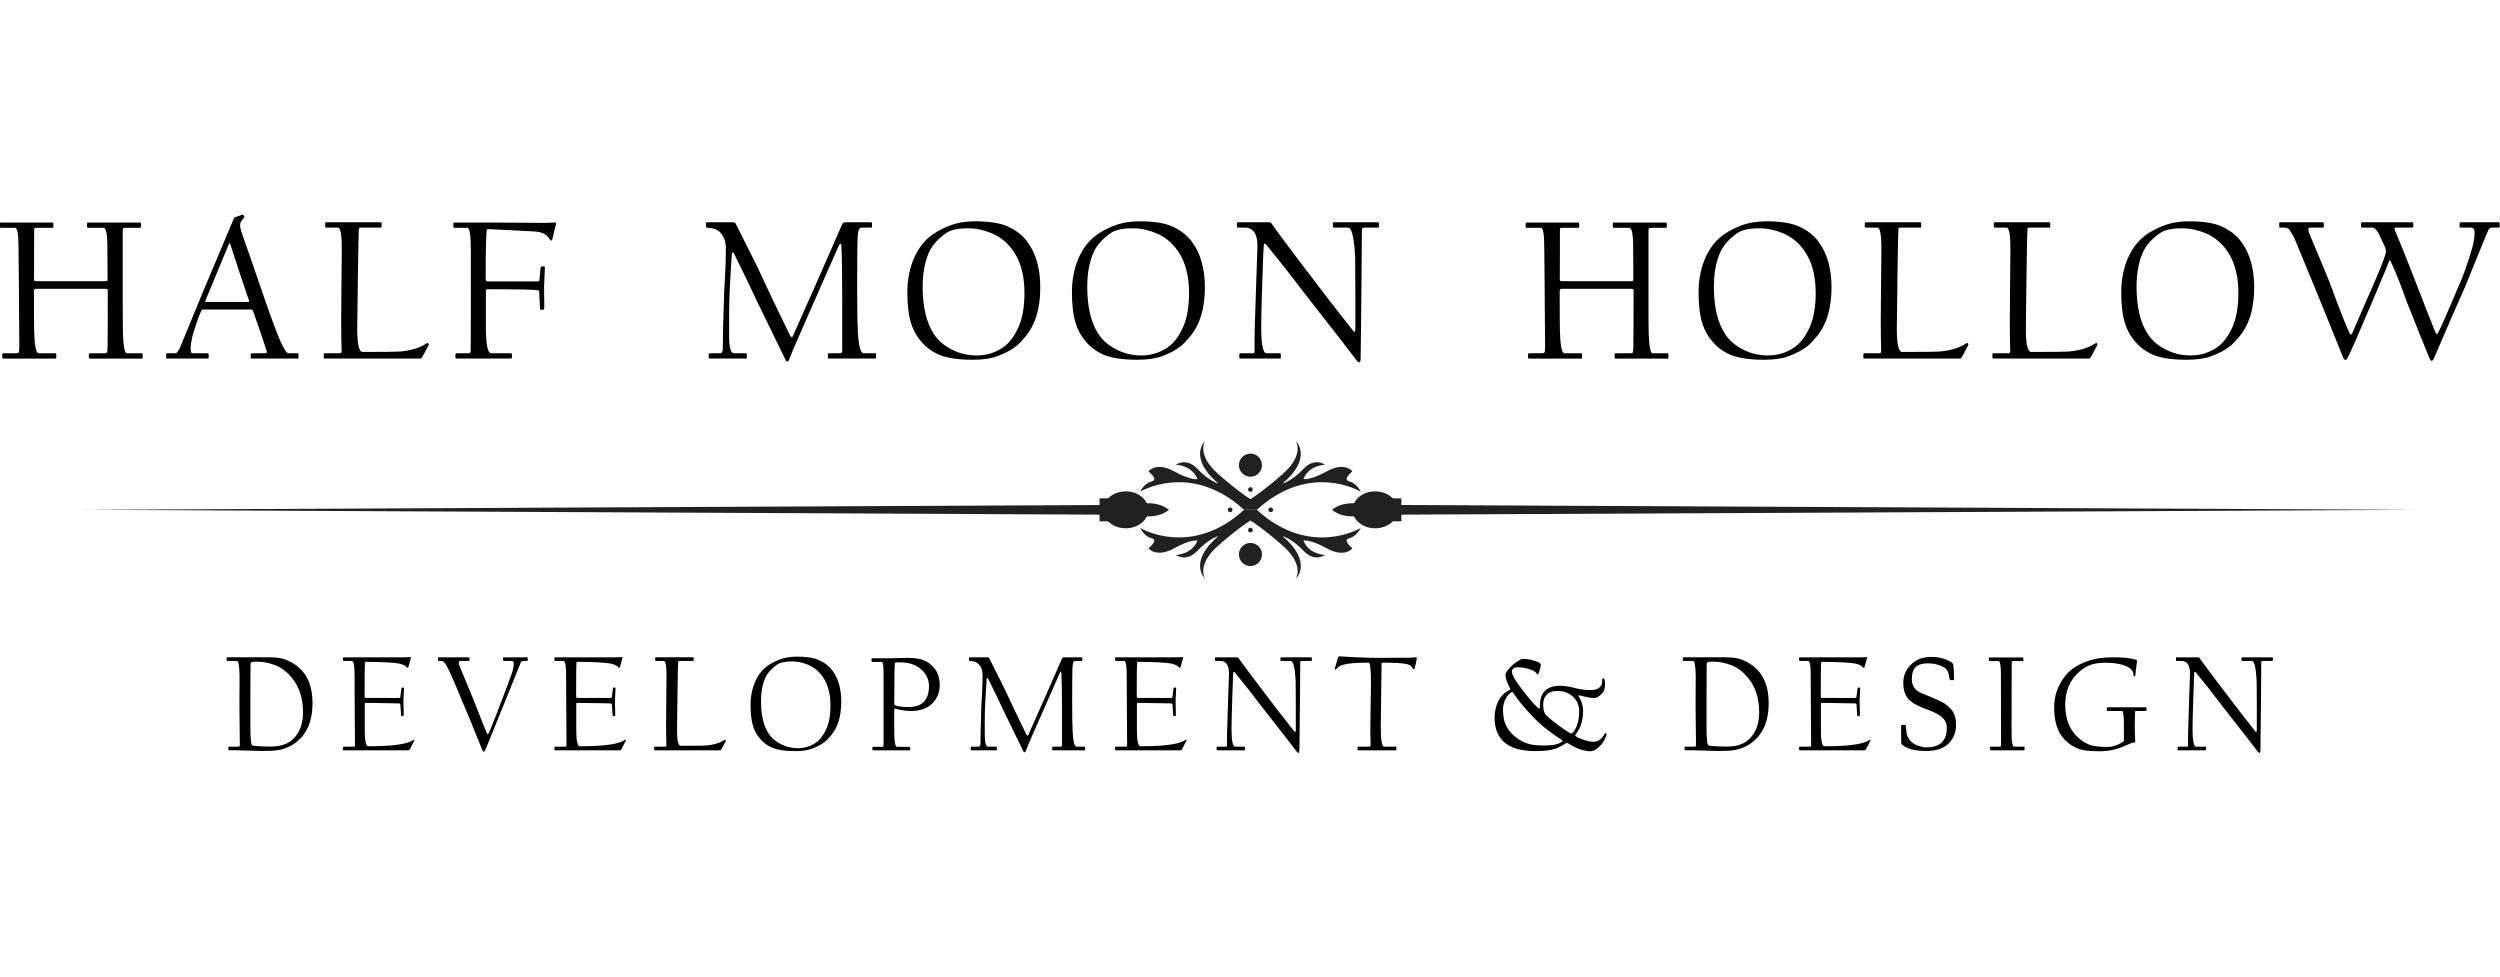 <?xml version="1.0" encoding="UTF-8" standalone="no"?>
<!DOCTYPE svg PUBLIC "-//W3C//DTD SVG 1.1//EN" "http://www.w3.org/Graphics/SVG/1.1/DTD/svg11.dtd">
<svg width="100%" height="100%" viewBox="0 0 512 200" version="1.1" xmlns="http://www.w3.org/2000/svg" xmlns:xlink="http://www.w3.org/1999/xlink" xml:space="preserve" xmlns:serif="http://www.serif.com/" style="fill-rule:evenodd;clip-rule:evenodd;stroke-linejoin:round;stroke-miterlimit:2;">
    <g transform="matrix(1.337,0,0,1.337,-278.685,-426.424)">
        <g id="subheading" transform="matrix(1,0,0,1,1.191,27.952)">
            <g transform="matrix(1,0,0,1,253.665,397.591)">
                <path d="M0,2.514C0,0.412 -0.544,-1.319 -1.634,-2.681C-2.402,-3.637 -3.247,-4.301 -4.168,-4.672C-5.125,-5.055 -6.068,-5.248 -6.996,-5.248C-7.388,-5.248 -7.66,-5.23 -7.813,-5.195C-7.967,-5.16 -8.044,-5.02 -8.044,-4.776C-8.044,-4.672 -8.048,-3.808 -8.055,-2.189C-8.062,-0.569 -8.064,0.35 -8.064,0.566L-8.064,4.808C-8.064,6.623 -7.953,7.552 -7.729,7.594C-7.178,7.699 -6.239,7.751 -4.912,7.751C-3.445,7.751 -2.318,7.37 -1.529,6.61C-0.51,5.639 0,4.274 0,2.514M1.456,1.1C1.456,3.998 0.489,6.093 -1.445,7.385C-2.144,7.853 -2.943,8.16 -3.844,8.307C-4.374,8.39 -5.174,8.432 -6.242,8.432C-6.738,8.432 -7.383,8.414 -8.175,8.38C-8.968,8.345 -9.626,8.327 -10.149,8.327L-11.312,8.327C-11.382,8.327 -11.417,8.292 -11.417,8.223C-11.417,8.201 -11.42,8.152 -11.427,8.071C-11.435,7.991 -11.438,7.926 -11.438,7.877C-11.438,7.807 -11.396,7.773 -11.312,7.773L-9.846,7.773C-9.734,7.773 -9.678,7.664 -9.678,7.448C-9.678,7.343 -9.688,6.423 -9.709,4.688C-9.73,2.952 -9.741,2.008 -9.741,1.855L-9.73,-0.722C-9.717,-2.245 -9.713,-3.083 -9.72,-3.236C-9.762,-4.654 -9.891,-5.363 -10.107,-5.363L-11.584,-5.363C-11.661,-5.363 -11.699,-5.397 -11.699,-5.467L-11.699,-5.813C-11.699,-5.882 -11.654,-5.918 -11.563,-5.918L-5.09,-5.918C-4.015,-5.918 -3.163,-5.782 -2.534,-5.509C-2.115,-5.328 -1.809,-5.177 -1.612,-5.058C-1.173,-4.8 -0.743,-4.465 -0.324,-4.053C0.862,-2.866 1.456,-1.148 1.456,1.1" style="fill-rule:nonzero;"/>
            </g>
            <g transform="matrix(1,0,0,1,270.715,393.13)">
                <path d="M0,11.291C-0.196,11.689 -0.43,12.146 -0.702,12.663C-0.758,12.747 -0.831,12.789 -0.922,12.789L-10.831,12.789C-10.9,12.789 -10.936,12.747 -10.936,12.663L-10.936,12.339C-10.936,12.269 -10.907,12.234 -10.852,12.234L-9.302,12.234C-9.162,12.234 -9.092,12.16 -9.092,12.014C-9.092,11.951 -9.099,10.878 -9.113,8.793C-9.127,6.709 -9.134,5.634 -9.134,5.567C-9.134,5.501 -9.138,4.781 -9.145,3.409C-9.151,2.037 -9.155,1.31 -9.155,1.226C-9.155,-0.192 -9.291,-0.901 -9.563,-0.901L-10.831,-0.901C-10.9,-0.901 -10.936,-0.936 -10.936,-1.006L-10.936,-1.352C-10.936,-1.421 -10.894,-1.456 -10.81,-1.456L-1.436,-1.456C-1.31,-1.456 -1.141,-1.463 -0.928,-1.477C-0.714,-1.491 -0.611,-1.498 -0.618,-1.498C-0.527,-1.498 -0.492,-1.463 -0.514,-1.394C-0.611,-1.009 -0.733,-0.565 -0.88,-0.063C-0.937,0.098 -0.992,0.178 -1.048,0.178L-1.194,0.02C-1.453,-0.23 -1.861,-0.408 -2.42,-0.514C-3.202,-0.653 -4.86,-0.736 -7.396,-0.765C-7.479,-0.765 -7.536,-0.723 -7.568,-0.639C-7.6,-0.556 -7.615,1.177 -7.615,4.557C-7.615,4.696 -7.556,4.766 -7.437,4.766L-2.315,4.766C-2.218,4.766 -2.16,4.713 -2.143,4.608C-2.125,4.504 -2.097,4.28 -2.059,3.938C-2.021,3.597 -1.997,3.407 -1.99,3.373C-1.99,3.24 -1.948,3.174 -1.864,3.174L-1.708,3.174C-1.624,3.174 -1.582,3.233 -1.582,3.352C-1.582,3.38 -1.596,3.671 -1.624,4.227C-1.651,4.781 -1.666,5.111 -1.666,5.216C-1.666,5.321 -1.659,5.687 -1.645,6.316C-1.631,6.944 -1.624,7.279 -1.624,7.321C-1.624,7.476 -1.662,7.552 -1.739,7.552L-1.906,7.552C-1.977,7.552 -2.019,7.503 -2.032,7.405C-2.061,6.958 -2.095,6.428 -2.137,5.813C-2.158,5.674 -2.225,5.604 -2.336,5.604C-2.398,5.604 -3.26,5.59 -4.918,5.562C-6.576,5.534 -7.423,5.52 -7.458,5.52C-7.549,5.52 -7.594,5.583 -7.594,5.708L-7.594,9.657C-7.594,11.333 -7.413,12.171 -7.05,12.171C-3.781,12.171 -1.61,11.92 -0.534,11.417C-0.276,11.27 -0.119,11.183 -0.063,11.155C0.007,11.155 0.027,11.2 0,11.291" style="fill-rule:nonzero;"/>
            </g>
            <g transform="matrix(1,0,0,1,288.079,405.679)">
                <path d="M0,-13.555C0,-13.485 -0.021,-13.451 -0.063,-13.451L-0.733,-13.451C-0.859,-13.451 -0.957,-13.398 -1.026,-13.293C-1.746,-11.492 -2.549,-9.497 -3.436,-7.312C-4.211,-5.392 -5.195,-2.969 -6.39,-0.043C-6.529,0.285 -6.638,0.45 -6.715,0.45C-6.806,0.45 -6.899,0.331 -6.997,0.093C-8.422,-3.475 -9.406,-5.87 -9.951,-7.092C-10.335,-8.021 -10.719,-8.946 -11.104,-9.867C-11.773,-11.46 -12.29,-12.532 -12.653,-13.083C-12.849,-13.327 -13.045,-13.451 -13.24,-13.451L-13.596,-13.451C-13.659,-13.451 -13.697,-13.46 -13.711,-13.482C-13.726,-13.502 -13.732,-13.527 -13.732,-13.555L-13.732,-13.901C-13.732,-13.97 -13.697,-14.005 -13.627,-14.005L-9.05,-14.005C-8.967,-14.005 -8.925,-13.977 -8.925,-13.921L-8.925,-13.576C-8.925,-13.492 -8.952,-13.451 -9.008,-13.451L-10.297,-13.451C-10.472,-13.451 -10.559,-13.363 -10.559,-13.188C-10.559,-13.063 -10.521,-12.899 -10.443,-12.696C-9.801,-11.139 -9.116,-9.48 -8.391,-7.721C-7.105,-4.452 -6.403,-2.7 -6.285,-2.462C-6.229,-2.316 -6.177,-2.242 -6.128,-2.242C-6.086,-2.242 -6.037,-2.287 -5.981,-2.378C-5.849,-2.602 -5.443,-3.586 -4.767,-5.332C-4.424,-6.233 -4.078,-7.137 -3.729,-8.045C-3.681,-8.15 -3.457,-8.742 -3.059,-9.821C-2.661,-10.9 -2.434,-11.523 -2.378,-11.691C-2.21,-12.235 -2.127,-12.686 -2.127,-13.041C-2.127,-13.314 -2.235,-13.451 -2.451,-13.451L-3.624,-13.451C-3.723,-13.451 -3.771,-13.485 -3.771,-13.555L-3.771,-13.901C-3.771,-13.97 -3.743,-14.005 -3.688,-14.005L-0.105,-14.005C-0.035,-14.005 0,-13.977 0,-13.921L0,-13.555Z" style="fill-rule:nonzero;"/>
            </g>
            <g transform="matrix(1,0,0,1,303.117,393.13)">
                <path d="M0,11.291C-0.196,11.689 -0.43,12.146 -0.702,12.663C-0.758,12.747 -0.831,12.789 -0.922,12.789L-10.831,12.789C-10.9,12.789 -10.936,12.747 -10.936,12.663L-10.936,12.339C-10.936,12.269 -10.907,12.234 -10.852,12.234L-9.302,12.234C-9.162,12.234 -9.092,12.16 -9.092,12.014C-9.092,11.951 -9.099,10.878 -9.113,8.793C-9.127,6.709 -9.134,5.634 -9.134,5.567C-9.134,5.501 -9.138,4.781 -9.145,3.409C-9.151,2.037 -9.155,1.31 -9.155,1.226C-9.155,-0.192 -9.291,-0.901 -9.563,-0.901L-10.831,-0.901C-10.9,-0.901 -10.936,-0.936 -10.936,-1.006L-10.936,-1.352C-10.936,-1.421 -10.894,-1.456 -10.81,-1.456L-1.436,-1.456C-1.31,-1.456 -1.141,-1.463 -0.928,-1.477C-0.714,-1.491 -0.611,-1.498 -0.618,-1.498C-0.527,-1.498 -0.492,-1.463 -0.514,-1.394C-0.611,-1.009 -0.733,-0.565 -0.88,-0.063C-0.937,0.098 -0.992,0.178 -1.048,0.178L-1.194,0.02C-1.453,-0.23 -1.861,-0.408 -2.42,-0.514C-3.202,-0.653 -4.86,-0.736 -7.396,-0.765C-7.479,-0.765 -7.536,-0.723 -7.568,-0.639C-7.6,-0.556 -7.615,1.177 -7.615,4.557C-7.615,4.696 -7.556,4.766 -7.437,4.766L-2.315,4.766C-2.218,4.766 -2.16,4.713 -2.143,4.608C-2.125,4.504 -2.097,4.28 -2.059,3.938C-2.021,3.597 -1.997,3.407 -1.99,3.373C-1.99,3.24 -1.948,3.174 -1.864,3.174L-1.708,3.174C-1.624,3.174 -1.582,3.233 -1.582,3.352C-1.582,3.38 -1.596,3.671 -1.624,4.227C-1.651,4.781 -1.666,5.111 -1.666,5.216C-1.666,5.321 -1.659,5.687 -1.645,6.316C-1.631,6.944 -1.624,7.279 -1.624,7.321C-1.624,7.476 -1.662,7.552 -1.739,7.552L-1.906,7.552C-1.977,7.552 -2.019,7.503 -2.032,7.405C-2.061,6.958 -2.095,6.428 -2.137,5.813C-2.158,5.674 -2.225,5.604 -2.336,5.604C-2.398,5.604 -3.26,5.59 -4.918,5.562C-6.576,5.534 -7.423,5.52 -7.458,5.52C-7.549,5.52 -7.594,5.583 -7.594,5.708L-7.594,9.657C-7.594,11.333 -7.413,12.171 -7.05,12.171C-3.781,12.171 -1.61,11.92 -0.534,11.417C-0.276,11.27 -0.119,11.183 -0.063,11.155C0.007,11.155 0.027,11.2 0,11.291" style="fill-rule:nonzero;"/>
            </g>
            <g transform="matrix(1,0,0,1,318.438,393.15)">
                <path d="M0,11.292C0,11.354 -0.111,11.574 -0.335,11.951C-0.391,12.099 -0.513,12.329 -0.701,12.643C-0.758,12.727 -0.816,12.769 -0.88,12.769L-10.852,12.769C-10.935,12.769 -10.977,12.733 -10.977,12.664L-10.977,12.318C-10.977,12.248 -10.942,12.214 -10.872,12.214L-9.301,12.214C-9.176,12.214 -9.112,12.14 -9.112,11.993C-9.112,11.931 -9.123,11.508 -9.144,10.726C-9.165,9.944 -9.161,8.212 -9.134,5.531C-9.105,2.85 -9.092,1.442 -9.092,1.31C-9.092,-0.178 -9.228,-0.922 -9.5,-0.922L-10.684,-0.922C-10.781,-0.922 -10.83,-0.963 -10.83,-1.047L-10.83,-1.351C-10.83,-1.435 -10.788,-1.477 -10.705,-1.477L-5.038,-1.477C-4.969,-1.477 -4.934,-1.448 -4.934,-1.393L-4.934,-1.026C-4.934,-0.956 -4.961,-0.922 -5.017,-0.922L-7.122,-0.922C-7.228,-0.922 -7.29,-0.872 -7.311,-0.774C-7.332,-0.677 -7.367,1.026 -7.416,4.337C-7.458,7.451 -7.479,9.225 -7.479,9.657C-7.479,11.271 -7.294,12.077 -6.924,12.077C-4.668,12.077 -3.373,12.063 -3.037,12.035C-1.948,11.944 -1.072,11.696 -0.408,11.292C-0.241,11.187 -0.14,11.135 -0.104,11.135C-0.035,11.184 0,11.236 0,11.292" style="fill-rule:nonzero;"/>
            </g>
            <g transform="matrix(1,0,0,1,334.461,398.556)">
                <path d="M0,0.503C0,-0.503 -0.115,-1.383 -0.346,-2.137C-0.604,-3.01 -1.017,-3.768 -1.582,-4.41C-2.099,-4.996 -2.713,-5.439 -3.426,-5.74C-4.25,-6.082 -5.073,-6.253 -5.897,-6.253C-6.966,-6.253 -7.737,-6.082 -8.212,-5.74C-9.078,-5.126 -9.672,-4.448 -9.993,-3.708C-10.426,-2.73 -10.643,-1.536 -10.643,-0.126C-10.643,1.955 -10.255,3.593 -9.479,4.786C-9.012,5.513 -8.311,6.093 -7.374,6.525C-6.642,6.867 -5.842,7.039 -4.976,7.039C-3.998,7.039 -3.098,6.767 -2.273,6.222C-1.631,5.803 -1.079,5.083 -0.618,4.064C-0.206,3.135 0,1.948 0,0.503M1.654,-0.063C1.654,2.144 1.124,3.868 0.062,5.111C-0.308,5.551 -0.615,5.869 -0.859,6.065C-1.369,6.47 -2.032,6.822 -2.85,7.122C-3.506,7.367 -4.357,7.489 -5.405,7.489C-7.074,7.489 -8.331,7.276 -9.176,6.85C-9.791,6.543 -10.308,6.149 -10.727,5.666C-11.243,5.08 -11.613,4.434 -11.837,3.729C-12.108,2.884 -12.245,1.77 -12.245,0.388C-12.245,-0.556 -12.116,-1.449 -11.857,-2.294C-11.55,-3.293 -11.093,-4.134 -10.485,-4.818C-9.878,-5.503 -9.005,-6.068 -7.866,-6.516C-7.063,-6.829 -6.17,-6.986 -5.186,-6.986C-3.691,-6.986 -2.55,-6.809 -1.76,-6.452C-0.873,-6.055 -0.179,-5.51 0.324,-4.818C1.211,-3.61 1.654,-2.025 1.654,-0.063" style="fill-rule:nonzero;"/>
            </g>
            <g transform="matrix(1,0,0,1,349.551,401.583)">
                <path d="M0,-5.489C0,-6.418 -0.346,-7.224 -1.037,-7.908C-1.848,-8.725 -2.982,-9.134 -4.441,-9.134C-4.847,-9.134 -5.077,-9.127 -5.133,-9.113C-5.188,-9.098 -5.224,-9.029 -5.237,-8.903C-5.279,-8.533 -5.301,-7.458 -5.301,-5.677C-5.301,-5.614 -5.304,-5.12 -5.311,-4.195C-5.317,-3.27 -5.321,-2.786 -5.321,-2.745C-5.321,-2.654 -5.272,-2.588 -5.175,-2.546C-4.728,-2.378 -4.058,-2.294 -3.164,-2.294C-2.116,-2.294 -1.341,-2.546 -0.838,-3.049C-0.279,-3.599 0,-4.413 0,-5.489M1.645,-5.635C1.645,-4.574 1.281,-3.659 0.555,-2.891C-0.206,-2.088 -1.331,-1.686 -2.818,-1.686C-3.509,-1.686 -4.315,-1.808 -5.237,-2.053C-5.294,-2.067 -5.321,-2.046 -5.321,-1.99L-5.321,1.414C-5.321,3.006 -5.179,3.802 -4.892,3.802L-3.007,3.802C-2.923,3.802 -2.881,3.844 -2.881,3.928L-2.881,4.21C-2.881,4.294 -2.901,4.336 -2.943,4.336L-8.589,4.336C-8.646,4.336 -8.673,4.309 -8.673,4.252L-8.673,3.928C-8.673,3.844 -8.639,3.802 -8.568,3.802L-7.123,3.802C-7.012,3.802 -6.955,3.715 -6.955,3.54L-6.955,-7.249C-6.955,-8.548 -7.043,-9.197 -7.217,-9.197L-8.652,-9.197C-8.75,-9.197 -8.799,-9.224 -8.799,-9.28L-8.799,-9.647C-8.799,-9.723 -8.757,-9.762 -8.673,-9.762L-6.055,-9.762C-5.936,-9.762 -5.474,-9.773 -4.667,-9.794C-3.86,-9.814 -3.436,-9.825 -3.394,-9.825C-2.626,-9.825 -1.997,-9.773 -1.509,-9.668C-0.706,-9.508 -0.004,-9.116 0.597,-8.495C1.295,-7.768 1.645,-6.815 1.645,-5.635" style="fill-rule:nonzero;"/>
            </g>
            <g transform="matrix(1,0,0,1,373.461,392.082)">
                <path d="M0,13.733C0,13.802 -0.035,13.837 -0.104,13.837L-4.892,13.837C-4.989,13.837 -5.038,13.802 -5.038,13.733L-5.038,13.387C-5.038,13.317 -5.003,13.283 -4.934,13.283L-3.802,13.283C-3.628,13.283 -3.54,13.195 -3.54,13.02L-3.54,7.658C-3.54,4.899 -3.568,3.056 -3.624,2.128C-3.638,1.924 -3.673,1.824 -3.729,1.824C-3.771,1.824 -3.823,1.89 -3.886,2.022C-4.032,2.323 -5.446,5.532 -8.128,11.648C-8.533,12.556 -8.854,13.328 -9.092,13.963C-9.161,14.082 -9.221,14.141 -9.27,14.141C-9.367,14.141 -9.431,14.088 -9.458,13.984C-10.422,12.015 -11.417,9.972 -12.443,7.857C-13.016,6.614 -13.809,4.969 -14.821,2.923C-14.884,2.804 -14.939,2.745 -14.988,2.745C-15.045,2.745 -15.076,2.819 -15.083,2.965C-15.271,5.752 -15.365,7.787 -15.365,9.072L-15.365,11.439C-15.365,12.668 -15.198,13.283 -14.863,13.283L-13.627,13.283C-13.55,13.283 -13.512,13.31 -13.512,13.366L-13.512,13.733C-13.512,13.802 -13.536,13.837 -13.585,13.837L-17.377,13.837C-17.461,13.837 -17.503,13.81 -17.503,13.754L-17.503,13.429C-17.503,13.332 -17.468,13.283 -17.397,13.283L-16.309,13.283C-16.12,13.283 -16.025,13.126 -16.025,12.811C-16.025,11.721 -15.977,9.724 -15.879,6.82C-15.844,6.275 -15.813,5.727 -15.785,5.175C-15.729,4.093 -15.701,3.161 -15.701,2.379C-15.701,1.359 -16.054,0.674 -16.759,0.326C-16.912,0.249 -17.227,0.189 -17.701,0.147C-17.758,0.147 -17.785,0.12 -17.785,0.064L-17.785,-0.324C-17.785,-0.379 -17.758,-0.408 -17.701,-0.408L-14.937,-0.408C-14.811,-0.408 -14.724,-0.359 -14.675,-0.261C-14.025,1.024 -13.323,2.42 -12.569,3.928C-11.466,6.303 -10.271,8.806 -8.987,11.439C-8.868,11.614 -8.777,11.641 -8.715,11.523C-7.933,9.742 -7.095,7.853 -6.2,5.856C-5.335,3.859 -4.448,1.837 -3.54,-0.208C-3.471,-0.341 -3.362,-0.408 -3.216,-0.408L-0.534,-0.408C-0.464,-0.408 -0.43,-0.379 -0.43,-0.324L-0.43,0.043C-0.43,0.113 -0.45,0.147 -0.492,0.147L-1.529,0.147C-1.738,0.147 -1.864,0.385 -1.906,0.86C-1.955,1.307 -1.979,3.059 -1.979,6.118C-1.979,8.367 -1.955,9.976 -1.906,10.947C-1.837,12.504 -1.631,13.283 -1.288,13.283L-0.084,13.283C-0.028,13.283 0,13.317 0,13.387L0,13.733Z" style="fill-rule:nonzero;"/>
            </g>
            <g transform="matrix(1,0,0,1,388.992,393.13)">
                <path d="M0,11.291C-0.196,11.689 -0.43,12.146 -0.702,12.663C-0.758,12.747 -0.831,12.789 -0.922,12.789L-10.831,12.789C-10.9,12.789 -10.936,12.747 -10.936,12.663L-10.936,12.339C-10.936,12.269 -10.907,12.234 -10.852,12.234L-9.302,12.234C-9.162,12.234 -9.092,12.16 -9.092,12.014C-9.092,11.951 -9.099,10.878 -9.113,8.793C-9.127,6.709 -9.134,5.634 -9.134,5.567C-9.134,5.501 -9.138,4.781 -9.145,3.409C-9.151,2.037 -9.155,1.31 -9.155,1.226C-9.155,-0.192 -9.291,-0.901 -9.563,-0.901L-10.831,-0.901C-10.9,-0.901 -10.936,-0.936 -10.936,-1.006L-10.936,-1.352C-10.936,-1.421 -10.894,-1.456 -10.81,-1.456L-1.436,-1.456C-1.31,-1.456 -1.141,-1.463 -0.928,-1.477C-0.714,-1.491 -0.611,-1.498 -0.618,-1.498C-0.527,-1.498 -0.492,-1.463 -0.514,-1.394C-0.611,-1.009 -0.733,-0.565 -0.88,-0.063C-0.937,0.098 -0.992,0.178 -1.048,0.178L-1.194,0.02C-1.453,-0.23 -1.861,-0.408 -2.42,-0.514C-3.202,-0.653 -4.86,-0.736 -7.396,-0.765C-7.479,-0.765 -7.536,-0.723 -7.568,-0.639C-7.6,-0.556 -7.615,1.177 -7.615,4.557C-7.615,4.696 -7.556,4.766 -7.437,4.766L-2.315,4.766C-2.218,4.766 -2.16,4.713 -2.143,4.608C-2.125,4.504 -2.097,4.28 -2.059,3.938C-2.021,3.597 -1.997,3.407 -1.99,3.373C-1.99,3.24 -1.948,3.174 -1.864,3.174L-1.708,3.174C-1.624,3.174 -1.582,3.233 -1.582,3.352C-1.582,3.38 -1.596,3.671 -1.624,4.227C-1.651,4.781 -1.666,5.111 -1.666,5.216C-1.666,5.321 -1.659,5.687 -1.645,6.316C-1.631,6.944 -1.624,7.279 -1.624,7.321C-1.624,7.476 -1.662,7.552 -1.739,7.552L-1.906,7.552C-1.977,7.552 -2.019,7.503 -2.032,7.405C-2.061,6.958 -2.095,6.428 -2.137,5.813C-2.158,5.674 -2.225,5.604 -2.336,5.604C-2.398,5.604 -3.26,5.59 -4.918,5.562C-6.576,5.534 -7.423,5.52 -7.458,5.52C-7.549,5.52 -7.594,5.583 -7.594,5.708L-7.594,9.657C-7.594,11.333 -7.413,12.171 -7.05,12.171C-3.781,12.171 -1.61,11.92 -0.534,11.417C-0.276,11.27 -0.119,11.183 -0.063,11.155C0.007,11.155 0.027,11.2 0,11.291" style="fill-rule:nonzero;"/>
            </g>
            <g transform="matrix(1,0,0,1,408.199,405.877)">
                <path d="M0,-13.773C0,-13.689 -0.035,-13.648 -0.105,-13.648L-1.561,-13.648C-1.707,-13.648 -1.781,-13.553 -1.781,-13.365C-1.781,-13.309 -1.787,-12.357 -1.801,-10.51C-1.816,-8.664 -1.822,-7.665 -1.822,-7.515C-1.822,-7.365 -1.836,-6.117 -1.865,-3.77C-1.893,-1.424 -1.906,-0.188 -1.906,-0.062C-1.906,0.266 -1.949,0.43 -2.031,0.43C-2.131,0.43 -2.211,0.388 -2.273,0.304C-2.908,-0.547 -4.791,-2.967 -7.918,-6.955C-9.029,-8.442 -10.334,-10.1 -11.836,-11.929C-11.934,-12.013 -12,-11.986 -12.035,-11.846C-12.056,-11.755 -12.109,-10.474 -12.192,-8.002C-12.269,-5.502 -12.307,-3.934 -12.307,-3.299C-12.307,-1.441 -12.123,-0.512 -11.752,-0.512L-10.359,-0.512C-10.29,-0.512 -10.254,-0.485 -10.254,-0.429L-10.254,-0.042C-10.254,0.015 -10.283,0.042 -10.338,0.042L-14.455,0.042C-14.545,0.042 -14.591,0.022 -14.591,-0.02L-14.591,-0.408C-14.591,-0.478 -14.545,-0.512 -14.455,-0.512L-13.167,-0.512C-13.055,-0.512 -12.999,-0.565 -12.999,-0.669L-12.999,-2.21C-12.999,-2.622 -12.948,-4.294 -12.847,-7.227C-12.746,-10.16 -12.695,-11.654 -12.695,-11.71C-12.695,-13.002 -13.138,-13.648 -14.025,-13.648L-14.758,-13.648C-14.814,-13.648 -14.842,-13.682 -14.842,-13.752L-14.842,-14.098C-14.842,-14.168 -14.807,-14.203 -14.738,-14.203L-11.427,-14.203C-11.337,-14.203 -11.26,-14.147 -11.197,-14.035C-11.134,-13.923 -10.556,-13.136 -9.463,-11.673C-8.371,-10.21 -7.754,-9.395 -7.615,-9.227C-6.051,-7.146 -4.393,-5 -2.639,-2.786C-2.611,-2.764 -2.584,-2.754 -2.557,-2.754C-2.508,-2.754 -2.477,-2.852 -2.461,-3.047C-2.455,-3.18 -2.455,-4.416 -2.461,-6.755C-2.469,-9.102 -2.477,-10.369 -2.482,-10.557C-2.588,-12.618 -2.838,-13.648 -3.236,-13.648L-4.672,-13.648C-4.762,-13.648 -4.809,-13.682 -4.809,-13.752L-4.809,-14.098C-4.809,-14.168 -4.77,-14.203 -4.693,-14.203L-0.125,-14.203C-0.043,-14.203 0,-14.174 0,-14.119L0,-13.773Z" style="fill-rule:nonzero;"/>
            </g>
            <g transform="matrix(1,0,0,1,424.273,405.605)">
                <path d="M0,-13.785C-0.062,-13.345 -0.17,-12.835 -0.324,-12.256C-0.352,-12.158 -0.395,-12.109 -0.449,-12.109C-0.52,-12.109 -0.586,-12.165 -0.648,-12.276C-0.809,-12.591 -1.088,-12.793 -1.486,-12.884C-2.178,-13.038 -3.422,-13.114 -5.215,-13.114C-5.328,-13.114 -5.387,-13.069 -5.395,-12.978C-5.4,-12.888 -5.422,-11.261 -5.457,-8.098C-5.498,-5.059 -5.52,-3.436 -5.52,-3.226C-5.52,-1.236 -5.348,-0.241 -5.006,-0.241L-3.205,-0.241C-3.156,-0.241 -3.131,-0.214 -3.131,-0.158L-3.131,0.209C-3.131,0.278 -3.156,0.314 -3.205,0.314L-8.965,0.314C-9.043,0.314 -9.08,0.278 -9.08,0.209L-9.08,-0.137C-9.08,-0.207 -9.043,-0.241 -8.965,-0.241L-7.279,-0.241C-7.146,-0.241 -7.08,-0.332 -7.08,-0.514C-7.107,-1.98 -7.121,-2.783 -7.121,-2.923C-7.121,-3.042 -7.105,-4.22 -7.07,-6.458C-7.035,-8.696 -7.018,-9.864 -7.018,-9.962C-7.018,-12.063 -7.139,-13.114 -7.385,-13.114C-9.186,-13.114 -10.457,-13.014 -11.197,-12.81C-11.734,-12.671 -12.08,-12.479 -12.234,-12.234C-12.311,-12.109 -12.381,-12.046 -12.443,-12.046C-12.533,-12.046 -12.578,-12.074 -12.578,-12.13C-12.578,-12.207 -12.555,-12.298 -12.506,-12.402C-12.311,-13.107 -12.152,-13.631 -12.035,-13.973C-12.006,-14.064 -11.93,-14.099 -11.805,-14.078C-11.658,-14.057 -10.938,-14.015 -9.646,-13.952C-8.139,-13.883 -6.92,-13.847 -5.99,-13.847C-3.002,-13.847 -1.305,-13.854 -0.9,-13.869C-0.711,-13.876 -0.535,-13.891 -0.371,-13.916C-0.207,-13.94 -0.129,-13.952 -0.135,-13.952C-0.045,-13.952 0,-13.896 0,-13.785" style="fill-rule:nonzero;"/>
            </g>
            <g transform="matrix(1,0,0,1,449.145,397.979)">
                <path d="M0,2.022C0,1.122 -0.285,0.384 -0.859,-0.188C-1.529,-0.831 -2.328,-1.152 -3.258,-1.152C-4.018,-1.152 -4.576,-0.981 -4.934,-0.638C-5.316,-0.268 -5.51,0.259 -5.51,0.943C-5.51,1.711 -5.365,2.242 -5.08,2.536C-4.758,2.871 -4.197,3.341 -3.393,3.95C-2.535,4.598 -1.867,5.049 -1.393,5.3C-1.219,5.391 -1.082,5.377 -0.984,5.258C-0.328,4.462 0,3.383 0,2.022M-2.576,6.568C-2.514,6.512 -2.527,6.457 -2.619,6.4C-3.408,5.87 -4.137,5.353 -4.807,4.85C-5.596,4.256 -6.396,3.534 -7.205,2.682C-8.455,1.369 -9.426,0.182 -10.117,-0.879C-10.188,-0.977 -10.262,-1.005 -10.338,-0.963C-10.68,-0.782 -10.977,-0.464 -11.229,-0.01C-11.521,0.513 -11.668,1.083 -11.668,1.697C-11.668,2.186 -11.627,2.658 -11.543,3.111C-11.375,3.977 -10.945,4.755 -10.254,5.447C-9.479,6.222 -8.592,6.739 -7.594,6.998C-7.035,7.137 -6.299,7.207 -5.383,7.207C-3.986,7.207 -3.051,6.994 -2.576,6.568M4.211,5.447C4.211,5.552 4.152,5.741 4.033,6.012C3.74,6.711 3.254,7.311 2.576,7.814C2.326,7.996 2.004,8.086 1.613,8.086C1.307,8.086 0.879,8.008 0.33,7.851C-0.219,7.694 -0.887,7.375 -1.676,6.892C-1.801,6.809 -1.92,6.802 -2.031,6.872C-2.766,7.297 -3.25,7.556 -3.488,7.647C-4.277,7.926 -5.338,8.066 -6.672,8.066C-8.949,8.066 -10.6,7.567 -11.627,6.568C-12.514,5.702 -12.957,4.48 -12.957,2.902C-12.957,1.973 -12.746,1.1 -12.328,0.284C-12.119,-0.128 -11.824,-0.489 -11.447,-0.795C-11.162,-1.026 -10.869,-1.211 -10.568,-1.351C-10.498,-1.385 -10.51,-1.469 -10.6,-1.602C-10.754,-1.854 -10.887,-2.125 -10.998,-2.419C-11.186,-2.887 -11.281,-3.289 -11.281,-3.624C-11.281,-3.805 -11.18,-4.025 -10.977,-4.284C-10.426,-5.01 -9.74,-5.582 -8.924,-6.001C-8.84,-6.043 -8.662,-6.064 -8.389,-6.064C-8.09,-6.064 -7.691,-6.001 -7.195,-5.875C-6.658,-5.743 -6.281,-5.6 -6.064,-5.446C-5.932,-5.348 -5.869,-5.254 -5.875,-5.164C-5.896,-4.842 -5.984,-4.472 -6.137,-4.053C-6.236,-3.767 -6.299,-3.624 -6.326,-3.624C-6.354,-3.624 -6.424,-3.701 -6.535,-3.854C-6.668,-4.042 -6.885,-4.2 -7.186,-4.326C-7.877,-4.625 -8.605,-4.776 -9.375,-4.776C-9.988,-4.776 -10.295,-4.556 -10.295,-4.116C-10.295,-3.843 -10.166,-3.488 -9.908,-3.047C-9.672,-2.635 -9.164,-1.927 -8.389,-0.921C-7.447,0.293 -6.738,1.089 -6.264,1.467C-6.18,1.53 -6.117,1.554 -6.074,1.541C-6.039,1.526 -6.021,1.484 -6.021,1.415C-6.064,0.116 -5.736,-0.806 -5.037,-1.351C-4.521,-1.749 -3.805,-1.948 -2.891,-1.948C-2.283,-1.948 -1.512,-1.826 -0.576,-1.582C0.193,-1.385 0.992,-1.288 1.822,-1.288C2.313,-1.288 2.699,-1.385 2.986,-1.582C3.348,-1.839 3.529,-2.174 3.529,-2.586C3.529,-2.657 3.527,-2.723 3.52,-2.786C3.506,-2.897 3.52,-2.967 3.563,-2.996C3.645,-3.058 3.697,-3.096 3.719,-3.111C3.732,-3.124 3.76,-3.103 3.803,-3.047C3.914,-2.859 3.971,-2.593 3.971,-2.251C3.971,-1.616 3.848,-1.159 3.604,-0.879C3.135,-0.334 2.678,-0.062 2.232,-0.062C1.848,-0.062 1.111,-0.199 0.021,-0.471C-0.055,-0.492 -0.102,-0.489 -0.115,-0.46C-0.137,-0.432 -0.119,-0.376 -0.062,-0.292C0.385,0.377 0.607,1.115 0.607,1.918C0.607,3.334 0.213,4.55 -0.576,5.562C-0.631,5.626 -0.611,5.695 -0.514,5.772C-0.346,5.947 0.141,6.163 0.943,6.421C1.391,6.561 1.805,6.63 2.189,6.63C2.854,6.63 3.398,6.275 3.824,5.562C3.908,5.416 3.971,5.329 4.012,5.3C4.039,5.307 4.074,5.322 4.117,5.342C4.18,5.398 4.211,5.433 4.211,5.447" style="fill-rule:nonzero;"/>
            </g>
            <g transform="matrix(1,0,0,1,476.717,397.591)">
                <path d="M0,2.514C0,0.412 -0.543,-1.319 -1.633,-2.681C-2.402,-3.637 -3.246,-4.301 -4.168,-4.672C-5.125,-5.055 -6.068,-5.248 -6.996,-5.248C-7.387,-5.248 -7.66,-5.23 -7.812,-5.195C-7.967,-5.16 -8.043,-5.02 -8.043,-4.776C-8.043,-4.672 -8.047,-3.808 -8.055,-2.189C-8.061,-0.569 -8.064,0.35 -8.064,0.566L-8.064,4.808C-8.064,6.623 -7.953,7.552 -7.729,7.594C-7.178,7.699 -6.238,7.751 -4.912,7.751C-3.445,7.751 -2.318,7.37 -1.529,6.61C-0.51,5.639 0,4.274 0,2.514M1.457,1.1C1.457,3.998 0.49,6.093 -1.445,7.385C-2.143,7.853 -2.943,8.16 -3.844,8.307C-4.373,8.39 -5.174,8.432 -6.242,8.432C-6.738,8.432 -7.383,8.414 -8.174,8.38C-8.967,8.345 -9.625,8.327 -10.148,8.327L-11.311,8.327C-11.381,8.327 -11.416,8.292 -11.416,8.223C-11.416,8.201 -11.42,8.152 -11.426,8.071C-11.434,7.991 -11.438,7.926 -11.438,7.877C-11.438,7.807 -11.395,7.773 -11.311,7.773L-9.846,7.773C-9.734,7.773 -9.678,7.664 -9.678,7.448C-9.678,7.343 -9.688,6.423 -9.709,4.688C-9.73,2.952 -9.74,2.008 -9.74,1.855L-9.73,-0.722C-9.717,-2.245 -9.713,-3.083 -9.719,-3.236C-9.762,-4.654 -9.891,-5.363 -10.107,-5.363L-11.584,-5.363C-11.66,-5.363 -11.699,-5.397 -11.699,-5.467L-11.699,-5.813C-11.699,-5.882 -11.654,-5.918 -11.563,-5.918L-5.09,-5.918C-4.014,-5.918 -3.162,-5.782 -2.533,-5.509C-2.115,-5.328 -1.809,-5.177 -1.611,-5.058C-1.172,-4.8 -0.742,-4.465 -0.324,-4.053C0.863,-2.866 1.457,-1.148 1.457,1.1" style="fill-rule:nonzero;"/>
            </g>
            <g transform="matrix(1,0,0,1,493.768,393.13)">
                <path d="M0,11.291C-0.197,11.689 -0.43,12.146 -0.703,12.663C-0.758,12.747 -0.832,12.789 -0.922,12.789L-10.832,12.789C-10.9,12.789 -10.936,12.747 -10.936,12.663L-10.936,12.339C-10.936,12.269 -10.908,12.234 -10.852,12.234L-9.303,12.234C-9.162,12.234 -9.092,12.16 -9.092,12.014C-9.092,11.951 -9.1,10.878 -9.113,8.793C-9.127,6.709 -9.135,5.634 -9.135,5.567C-9.135,5.501 -9.139,4.781 -9.145,3.409C-9.152,2.037 -9.156,1.31 -9.156,1.226C-9.156,-0.192 -9.291,-0.901 -9.564,-0.901L-10.832,-0.901C-10.9,-0.901 -10.936,-0.936 -10.936,-1.006L-10.936,-1.352C-10.936,-1.421 -10.895,-1.456 -10.811,-1.456L-1.436,-1.456C-1.311,-1.456 -1.141,-1.463 -0.928,-1.477C-0.715,-1.491 -0.611,-1.498 -0.619,-1.498C-0.527,-1.498 -0.492,-1.463 -0.514,-1.394C-0.611,-1.009 -0.734,-0.565 -0.881,-0.063C-0.937,0.098 -0.992,0.178 -1.049,0.178L-1.195,0.02C-1.453,-0.23 -1.861,-0.408 -2.42,-0.514C-3.203,-0.653 -4.861,-0.736 -7.396,-0.765C-7.479,-0.765 -7.537,-0.723 -7.568,-0.639C-7.6,-0.556 -7.615,1.177 -7.615,4.557C-7.615,4.696 -7.557,4.766 -7.437,4.766L-2.316,4.766C-2.219,4.766 -2.16,4.713 -2.143,4.608C-2.125,4.504 -2.098,4.28 -2.059,3.938C-2.021,3.597 -1.998,3.407 -1.99,3.373C-1.99,3.24 -1.949,3.174 -1.865,3.174L-1.709,3.174C-1.625,3.174 -1.582,3.233 -1.582,3.352C-1.582,3.38 -1.596,3.671 -1.625,4.227C-1.652,4.781 -1.666,5.111 -1.666,5.216C-1.666,5.321 -1.66,5.687 -1.645,6.316C-1.631,6.944 -1.625,7.279 -1.625,7.321C-1.625,7.476 -1.662,7.552 -1.74,7.552L-1.906,7.552C-1.977,7.552 -2.02,7.503 -2.033,7.405C-2.061,6.958 -2.096,6.428 -2.137,5.813C-2.158,5.674 -2.225,5.604 -2.336,5.604C-2.398,5.604 -3.26,5.59 -4.918,5.562C-6.576,5.534 -7.424,5.52 -7.459,5.52C-7.549,5.52 -7.594,5.583 -7.594,5.708L-7.594,9.657C-7.594,11.333 -7.414,12.171 -7.051,12.171C-3.781,12.171 -1.611,11.92 -0.535,11.417C-0.277,11.27 -0.119,11.183 -0.064,11.155C0.006,11.155 0.027,11.2 0,11.291" style="fill-rule:nonzero;"/>
            </g>
            <g transform="matrix(1,0,0,1,506.877,395.643)">
                <path d="M0,6.348C0,7.507 -0.369,8.46 -1.109,9.207C-1.898,9.99 -3.045,10.38 -4.545,10.38C-6.305,10.38 -7.549,10.059 -8.273,9.416C-8.357,9.34 -8.4,9.197 -8.4,8.988C-8.4,8.939 -8.404,8.53 -8.41,7.762C-8.418,6.994 -8.42,6.582 -8.42,6.526C-8.42,6.435 -8.373,6.39 -8.273,6.39L-7.846,6.39C-7.762,6.39 -7.713,6.435 -7.697,6.526C-7.684,6.617 -7.664,6.836 -7.635,7.186C-7.594,7.94 -7.314,8.554 -6.797,9.03C-6.553,9.253 -6.203,9.442 -5.75,9.595C-5.297,9.748 -4.887,9.826 -4.523,9.826C-3.127,9.826 -2.195,9.361 -1.729,8.432C-1.518,7.999 -1.414,7.461 -1.414,6.82C-1.414,6.246 -1.613,5.754 -2.01,5.342C-2.457,4.881 -3.236,4.452 -4.346,4.054C-5.604,3.607 -6.498,3.157 -7.027,2.702C-7.732,2.11 -8.086,1.181 -8.086,-0.084C-8.086,-1.27 -7.604,-2.272 -6.641,-3.09C-5.906,-3.718 -4.943,-4.032 -3.75,-4.032C-2.961,-4.032 -2.227,-3.899 -1.549,-3.634C-1.117,-3.466 -0.799,-3.292 -0.596,-3.11C-0.498,-3.041 -0.443,-2.946 -0.43,-2.828C-0.352,-2.297 -0.314,-1.585 -0.314,-0.691C-0.314,-0.545 -0.334,-0.471 -0.377,-0.471L-0.879,-0.471C-0.928,-0.471 -0.963,-0.512 -0.984,-0.596C-1.025,-0.799 -1.074,-1.064 -1.131,-1.392C-1.236,-1.875 -1.48,-2.223 -1.863,-2.44C-2.568,-2.845 -3.383,-3.048 -4.305,-3.048C-5.135,-3.048 -5.75,-2.87 -6.148,-2.513C-6.566,-2.143 -6.777,-1.49 -6.777,-0.554C-6.777,0.018 -6.58,0.517 -6.189,0.943C-6.002,1.153 -5.635,1.376 -5.09,1.614C-4.637,1.795 -4.182,1.98 -3.729,2.168C-2.828,2.56 -2.297,2.801 -2.137,2.891C-1.613,3.178 -1.17,3.524 -0.807,3.928C-0.268,4.536 0,5.342 0,6.348" style="fill-rule:nonzero;"/>
            </g>
            <g transform="matrix(1,0,0,1,517.369,391.778)">
                <path d="M0,14.057C0,14.114 -0.02,14.141 -0.062,14.141L-5.143,14.141C-5.205,14.141 -5.244,14.13 -5.258,14.11C-5.271,14.088 -5.277,14.064 -5.277,14.036L-5.277,13.711C-5.277,13.649 -5.268,13.612 -5.246,13.602C-5.227,13.591 -5.201,13.586 -5.174,13.586L-3.748,13.586C-3.65,13.586 -3.602,13.485 -3.602,13.282L-3.623,2.452C-3.623,1.132 -3.746,0.472 -3.99,0.472L-5.32,0.472C-5.418,0.472 -5.467,0.437 -5.467,0.368L-5.467,-0C-5.467,-0.055 -5.432,-0.084 -5.361,-0.084L-0.281,-0.084C-0.219,-0.084 -0.187,-0.055 -0.187,-0L-0.187,0.388C-0.187,0.444 -0.227,0.472 -0.303,0.472L-1.779,0.472C-1.906,0.472 -1.969,0.545 -1.969,0.692C-1.982,7.033 -1.988,10.307 -1.988,10.517C-1.988,11.55 -1.986,12.14 -1.979,12.287C-1.93,13.153 -1.791,13.586 -1.561,13.586L-0.082,13.586C-0.027,13.586 0,13.614 0,13.669L0,14.057Z" style="fill-rule:nonzero;"/>
            </g>
            <g transform="matrix(1,0,0,1,536.055,397.98)">
                <path d="M0,1.78C0,1.871 -0.043,1.917 -0.127,1.917L-1.625,1.917C-1.709,1.917 -1.75,1.959 -1.75,2.042C-1.75,1.986 -1.76,2.208 -1.775,2.708C-1.793,3.207 -1.803,3.694 -1.803,4.169C-1.803,5.034 -1.777,5.834 -1.729,6.567C-1.729,6.665 -1.768,6.72 -1.844,6.735C-2.082,6.735 -2.596,6.917 -3.385,7.279C-4.578,7.817 -5.846,8.086 -7.186,8.086C-8.695,8.086 -9.76,7.967 -10.381,7.729C-11.52,7.283 -12.412,6.595 -13.063,5.667C-13.789,4.619 -14.152,3.18 -14.152,1.351C-14.152,-0.465 -13.564,-2.095 -12.393,-3.54C-11.555,-4.568 -10.283,-5.346 -8.58,-5.876C-7.65,-6.162 -6.449,-6.306 -4.977,-6.306C-3.447,-6.306 -2.316,-6.177 -1.582,-5.918C-1.498,-5.89 -1.457,-5.841 -1.457,-5.772C-1.457,-5.737 -1.475,-5.579 -1.51,-5.3C-1.551,-4.987 -1.576,-4.805 -1.582,-4.756C-1.652,-4.043 -1.701,-3.624 -1.729,-3.498C-1.75,-3.422 -1.789,-3.383 -1.844,-3.383C-1.941,-3.383 -1.99,-3.415 -1.99,-3.478C-1.99,-3.646 -2.012,-3.81 -2.055,-3.97C-2.131,-4.242 -2.316,-4.476 -2.609,-4.672C-3.42,-5.202 -4.652,-5.468 -6.307,-5.468C-7.215,-5.468 -7.969,-5.364 -8.568,-5.154C-9.357,-4.874 -10.098,-4.365 -10.789,-3.624C-11.9,-2.423 -12.455,-0.894 -12.455,0.964C-12.455,3.009 -11.861,4.626 -10.674,5.813C-9.996,6.498 -9.229,6.958 -8.369,7.195C-7.797,7.349 -7.029,7.426 -6.066,7.426C-5.207,7.426 -4.373,7.154 -3.563,6.609C-3.5,6.532 -3.469,6.469 -3.469,6.421L-3.469,4.566C-3.469,3.903 -3.475,3.439 -3.488,3.174C-3.537,2.336 -3.611,1.917 -3.709,1.917L-5.961,1.917C-6.045,1.917 -6.086,1.85 -6.086,1.718L-6.086,1.508C-6.086,1.403 -6.037,1.351 -5.939,1.351L-0.148,1.351C-0.051,1.351 0,1.396 0,1.487L0,1.78Z" style="fill-rule:nonzero;"/>
            </g>
            <g transform="matrix(1,0,0,1,555.406,405.877)">
                <path d="M0,-13.773C0,-13.689 -0.033,-13.648 -0.104,-13.648L-1.561,-13.648C-1.707,-13.648 -1.779,-13.553 -1.779,-13.365C-1.779,-13.309 -1.787,-12.357 -1.801,-10.51C-1.814,-8.664 -1.822,-7.665 -1.822,-7.515C-1.822,-7.365 -1.836,-6.117 -1.863,-3.77C-1.891,-1.424 -1.906,-0.188 -1.906,-0.062C-1.906,0.266 -1.947,0.43 -2.031,0.43C-2.129,0.43 -2.209,0.388 -2.271,0.304C-2.908,-0.547 -4.789,-2.967 -7.918,-6.955C-9.027,-8.442 -10.334,-10.1 -11.836,-11.929C-11.934,-12.013 -12,-11.986 -12.033,-11.846C-12.055,-11.755 -12.107,-10.474 -12.191,-8.002C-12.268,-5.502 -12.307,-3.934 -12.307,-3.299C-12.307,-1.441 -12.121,-0.512 -11.752,-0.512L-10.357,-0.512C-10.289,-0.512 -10.254,-0.485 -10.254,-0.429L-10.254,-0.042C-10.254,0.015 -10.281,0.042 -10.338,0.042L-14.453,0.042C-14.545,0.042 -14.59,0.022 -14.59,-0.02L-14.59,-0.408C-14.59,-0.478 -14.545,-0.512 -14.453,-0.512L-13.166,-0.512C-13.055,-0.512 -12.998,-0.565 -12.998,-0.669L-12.998,-2.21C-12.998,-2.622 -12.947,-4.294 -12.846,-7.227C-12.744,-10.16 -12.693,-11.654 -12.693,-11.71C-12.693,-13.002 -13.137,-13.648 -14.023,-13.648L-14.758,-13.648C-14.813,-13.648 -14.842,-13.682 -14.842,-13.752L-14.842,-14.098C-14.842,-14.168 -14.807,-14.203 -14.736,-14.203L-11.426,-14.203C-11.336,-14.203 -11.26,-14.147 -11.195,-14.035C-11.133,-13.923 -10.555,-13.136 -9.463,-11.673C-8.369,-10.21 -7.754,-9.395 -7.613,-9.227C-6.051,-7.146 -4.391,-5 -2.639,-2.786C-2.611,-2.764 -2.582,-2.754 -2.555,-2.754C-2.506,-2.754 -2.475,-2.852 -2.461,-3.047C-2.453,-3.18 -2.453,-4.416 -2.461,-6.755C-2.467,-9.102 -2.475,-10.369 -2.482,-10.557C-2.586,-12.618 -2.838,-13.648 -3.236,-13.648L-4.67,-13.648C-4.762,-13.648 -4.807,-13.682 -4.807,-13.752L-4.807,-14.098C-4.807,-14.168 -4.768,-14.203 -4.691,-14.203L-0.125,-14.203C-0.041,-14.203 0,-14.174 0,-14.119L0,-13.773Z" style="fill-rule:nonzero;"/>
            </g>
        </g>
        <g id="title">
            <g id="Half">
                <g transform="matrix(1,0,0,1,230.292,353.209)">
                    <path d="M0,20.472C0,20.595 -0.041,20.657 -0.123,20.657L-8.042,20.657C-8.175,20.657 -8.242,20.606 -8.242,20.503L-8.242,19.996C-8.242,19.895 -8.165,19.843 -8.012,19.843L-5.786,19.843C-5.602,19.843 -5.49,19.792 -5.449,19.69C-5.408,19.587 -5.382,19.26 -5.372,18.707C-5.352,17.592 -5.341,14.774 -5.341,10.251C-5.341,10.067 -5.428,9.975 -5.602,9.975L-16.376,9.975C-16.56,9.975 -16.652,10.087 -16.652,10.312C-16.652,13.627 -16.642,15.663 -16.622,16.42C-16.56,18.702 -16.33,19.843 -15.931,19.843L-13.353,19.843C-13.271,19.843 -13.23,19.905 -13.23,20.028L-13.23,20.503C-13.23,20.606 -13.271,20.657 -13.353,20.657L-21.318,20.657C-21.441,20.657 -21.502,20.606 -21.502,20.503L-21.502,20.028C-21.502,19.905 -21.441,19.843 -21.318,19.843L-19.399,19.843C-19.154,19.843 -19.008,19.792 -18.962,19.69C-18.916,19.587 -18.893,19.26 -18.893,18.707C-18.893,18.534 -18.903,17.14 -18.924,14.525C-18.944,11.911 -18.955,10.463 -18.955,10.182C-18.955,9.901 -18.965,8.79 -18.985,6.852C-19.006,4.912 -19.016,3.876 -19.016,3.743C-19.016,1.666 -19.185,0.628 -19.522,0.628L-21.687,0.628C-21.809,0.628 -21.871,0.576 -21.871,0.475L-21.871,-0.032C-21.871,-0.134 -21.809,-0.185 -21.687,-0.185L-13.859,-0.185C-13.736,-0.185 -13.675,-0.109 -13.675,0.045L-13.675,0.475C-13.675,0.576 -13.736,0.628 -13.859,0.628L-16.161,0.628C-16.396,0.628 -16.532,0.646 -16.568,0.682C-16.604,0.718 -16.622,0.838 -16.622,1.042C-16.622,6.496 -16.632,8.967 -16.652,8.455C-16.642,8.691 -16.56,8.808 -16.407,8.808L-5.633,8.808C-5.459,8.808 -5.372,8.711 -5.372,8.517C-5.372,8.446 -5.377,7.629 -5.387,6.069C-5.397,4.508 -5.402,3.652 -5.402,3.498C-5.402,1.585 -5.602,0.628 -6.001,0.628L-8.365,0.628C-8.467,0.628 -8.518,0.567 -8.518,0.444L-8.518,-0.032C-8.518,-0.134 -8.447,-0.185 -8.303,-0.185L-0.445,-0.185C-0.312,-0.185 -0.246,-0.109 -0.246,0.045L-0.246,0.444C-0.246,0.567 -0.312,0.628 -0.445,0.628L-2.456,0.628C-2.753,0.628 -2.927,0.654 -2.978,0.704C-3.029,0.756 -3.054,0.919 -3.054,1.196L-3.054,9.53C-3.054,13.673 -3.044,16.073 -3.023,16.728C-2.952,18.805 -2.753,19.843 -2.425,19.843L-0.185,19.843C-0.062,19.843 0,19.905 0,20.028L0,20.472Z" style="fill-rule:nonzero;"/>
                </g>
                <g transform="matrix(1,0,0,1,246.574,360.697)">
                    <path d="M0,4.267C-0.419,3.049 -0.87,1.714 -1.351,0.261C-1.832,-1.192 -2.328,-2.706 -2.839,-4.282C-2.87,-4.415 -2.911,-4.497 -2.962,-4.527C-3.003,-4.486 -3.054,-4.405 -3.116,-4.282C-4.395,-1.151 -5.313,1.07 -5.871,2.379C-6.428,3.689 -6.707,4.364 -6.707,4.405C-6.707,4.466 -6.661,4.497 -6.569,4.497L-0.077,4.497C0.025,4.497 0.051,4.42 0,4.267M7.597,13.015C7.597,13.118 7.566,13.168 7.505,13.168L0.43,13.168C0.327,13.168 0.276,13.107 0.276,12.984L0.276,12.57C0.276,12.426 0.327,12.355 0.43,12.355L2.532,12.355C2.696,12.355 2.763,12.263 2.732,12.079C2.64,11.751 2.287,10.685 1.673,8.878C1.059,7.073 0.721,6.104 0.66,5.97C0.578,5.766 0.471,5.663 0.338,5.663L-7.075,5.663C-7.167,5.684 -7.244,5.746 -7.306,5.848C-7.449,6.123 -7.694,6.771 -8.042,7.789C-8.39,8.807 -8.605,9.5 -8.687,9.869C-8.851,10.687 -8.932,11.178 -8.932,11.342C-8.932,12.017 -8.851,12.355 -8.687,12.355L-6.354,12.355C-6.231,12.355 -6.17,12.426 -6.17,12.57L-6.17,13.015C-6.17,13.118 -6.221,13.168 -6.323,13.168L-12.523,13.168C-12.626,13.168 -12.677,13.118 -12.677,13.015L-12.677,12.508C-12.677,12.407 -12.636,12.355 -12.554,12.355L-11.234,12.355C-11.009,12.355 -10.705,11.874 -10.321,10.913C-9.938,9.951 -8.794,7.172 -6.891,2.579C-5.673,-0.317 -4.195,-3.827 -2.456,-7.95C-2.343,-8.267 -2.23,-8.446 -2.118,-8.487C-1.832,-8.569 -1.463,-8.697 -1.013,-8.871C-0.941,-8.901 -0.859,-8.847 -0.768,-8.71C-0.675,-8.572 -0.716,-8.416 -0.89,-8.242C-1.197,-7.924 -1.351,-7.618 -1.351,-7.321C-1.361,-7.013 -1.289,-6.63 -1.136,-6.17C-0.583,-4.634 0.415,-1.762 1.857,2.448C3.3,6.659 4.302,9.383 4.865,10.621C5.407,11.777 5.796,12.355 6.032,12.355L7.474,12.355C7.556,12.355 7.597,12.426 7.597,12.57L7.597,13.015Z" style="fill-rule:nonzero;"/>
                </g>
                <g transform="matrix(1,0,0,1,274.12,355.156)">
                    <path d="M0,16.545C0,16.637 -0.164,16.959 -0.491,17.512C-0.573,17.727 -0.752,18.065 -1.028,18.524C-1.11,18.648 -1.197,18.709 -1.289,18.709L-15.9,18.709C-16.023,18.709 -16.084,18.658 -16.084,18.556L-16.084,18.049C-16.084,17.947 -16.033,17.896 -15.931,17.896L-13.628,17.896C-13.444,17.896 -13.352,17.788 -13.352,17.573C-13.352,17.482 -13.368,16.862 -13.398,15.716C-13.429,14.57 -13.424,12.033 -13.383,8.104C-13.342,4.175 -13.322,2.113 -13.322,1.919C-13.322,-0.261 -13.521,-1.351 -13.92,-1.351L-15.654,-1.351C-15.798,-1.351 -15.869,-1.412 -15.869,-1.534L-15.869,-1.979C-15.869,-2.102 -15.808,-2.164 -15.685,-2.164L-7.382,-2.164C-7.28,-2.164 -7.229,-2.123 -7.229,-2.041L-7.229,-1.504C-7.229,-1.401 -7.27,-1.351 -7.352,-1.351L-10.436,-1.351C-10.59,-1.351 -10.682,-1.278 -10.712,-1.136C-10.743,-0.992 -10.794,1.504 -10.866,6.355C-10.927,10.918 -10.958,13.517 -10.958,14.15C-10.958,16.515 -10.687,17.696 -10.145,17.696C-6.84,17.696 -4.942,17.676 -4.451,17.635C-2.854,17.502 -1.571,17.139 -0.599,16.545C-0.353,16.392 -0.205,16.315 -0.153,16.315C-0.051,16.387 0,16.463 0,16.545" style="fill-rule:nonzero;"/>
                </g>
                <g transform="matrix(1,0,0,1,293.64,373.681)">
                    <path d="M0,-20.474C0,-20.535 -0.082,-20.228 -0.246,-19.553C-0.348,-19.174 -0.465,-18.694 -0.598,-18.11C-0.619,-17.967 -0.68,-17.895 -0.783,-17.895C-0.854,-17.895 -0.916,-17.947 -0.967,-18.049C-1.089,-18.253 -1.248,-18.453 -1.442,-18.647C-1.801,-18.985 -2.379,-19.195 -3.177,-19.277C-3.351,-19.287 -4.573,-19.351 -6.845,-19.468C-9.116,-19.586 -10.313,-19.645 -10.436,-19.645C-10.559,-19.645 -10.62,-19.593 -10.62,-19.492C-10.743,-18.928 -10.805,-16.448 -10.805,-12.048C-10.805,-11.772 -10.702,-11.633 -10.498,-11.633L-2.854,-11.633C-2.681,-11.633 -2.588,-11.685 -2.578,-11.786C-2.527,-12.37 -2.466,-13.02 -2.394,-13.736C-2.374,-13.869 -2.297,-13.936 -2.164,-13.936L-1.888,-13.936C-1.786,-13.936 -1.734,-13.859 -1.734,-13.705C-1.734,-13.674 -1.755,-13.224 -1.795,-12.355C-1.836,-11.485 -1.857,-10.984 -1.857,-10.851C-1.857,-10.707 -1.852,-10.162 -1.841,-9.216C-1.832,-8.27 -1.826,-7.766 -1.826,-7.704C-1.826,-7.428 -1.888,-7.29 -2.01,-7.29L-2.333,-7.29C-2.404,-7.29 -2.456,-7.357 -2.486,-7.49C-2.486,-7.54 -2.507,-7.978 -2.547,-8.802C-2.588,-9.625 -2.609,-10.058 -2.609,-10.099C-2.609,-10.201 -2.681,-10.262 -2.824,-10.283C-3.458,-10.385 -6.026,-10.436 -10.528,-10.436C-10.672,-10.436 -10.753,-10.365 -10.774,-10.221L-10.774,-4.681C-10.774,-1.98 -10.503,-0.629 -9.96,-0.629L-6.921,-0.629C-6.83,-0.629 -6.784,-0.588 -6.784,-0.506L-6.784,0C-6.784,0.123 -6.84,0.184 -6.952,0.184L-15.271,0.184C-15.383,0.184 -15.439,0.133 -15.439,0.031L-15.439,-0.414C-15.439,-0.558 -15.383,-0.629 -15.271,-0.629L-13.383,-0.629C-13.219,-0.629 -13.127,-0.724 -13.106,-0.913C-13.086,-1.102 -13.076,-4.476 -13.076,-11.035L-13.076,-16.375C-13.076,-18.688 -13.255,-19.844 -13.613,-19.844L-15.563,-19.844C-15.685,-19.844 -15.747,-19.885 -15.747,-19.967L-15.747,-20.504C-15.747,-20.607 -15.695,-20.658 -15.593,-20.658L-10.59,-20.658C-10.436,-20.658 -8.96,-20.648 -6.162,-20.627C-3.364,-20.607 -1.888,-20.596 -1.734,-20.596C-1.53,-20.596 -1.228,-20.607 -0.829,-20.627C-0.43,-20.648 -0.225,-20.658 -0.215,-20.658C-0.072,-20.658 0,-20.596 0,-20.474" style="fill-rule:nonzero;"/>
                </g>
            </g>
            <g id="moon">
                <g transform="matrix(1,0,0,1,342.637,353.591)">
                    <path d="M0,20.121C0,20.224 -0.051,20.274 -0.153,20.274L-7.167,20.274C-7.311,20.274 -7.382,20.224 -7.382,20.121L-7.382,19.614C-7.382,19.513 -7.331,19.461 -7.229,19.461L-5.571,19.461C-5.315,19.461 -5.187,19.333 -5.187,19.077L-5.187,11.22C-5.187,7.178 -5.229,4.476 -5.31,3.116C-5.331,2.819 -5.382,2.671 -5.463,2.671C-5.525,2.671 -5.602,2.768 -5.694,2.962C-5.909,3.402 -7.98,8.103 -11.91,17.066C-12.503,18.397 -12.974,19.527 -13.322,20.459C-13.424,20.633 -13.511,20.72 -13.583,20.72C-13.726,20.72 -13.818,20.642 -13.859,20.489C-15.271,17.603 -16.729,14.611 -18.233,11.511C-19.072,9.689 -20.233,7.28 -21.717,4.282C-21.809,4.108 -21.891,4.021 -21.962,4.021C-22.044,4.021 -22.09,4.129 -22.101,4.344C-22.376,8.426 -22.515,11.409 -22.515,13.291L-22.515,16.76C-22.515,18.56 -22.269,19.461 -21.778,19.461L-19.967,19.461C-19.854,19.461 -19.798,19.502 -19.798,19.584L-19.798,20.121C-19.798,20.224 -19.834,20.274 -19.906,20.274L-25.461,20.274C-25.584,20.274 -25.646,20.233 -25.646,20.151L-25.646,19.676C-25.646,19.532 -25.595,19.461 -25.492,19.461L-23.896,19.461C-23.62,19.461 -23.481,19.23 -23.481,18.77C-23.481,17.174 -23.41,14.248 -23.267,9.991C-23.216,9.193 -23.169,8.391 -23.129,7.582C-23.047,5.996 -23.006,4.63 -23.006,3.484C-23.006,1.99 -23.522,0.987 -24.556,0.475C-24.781,0.363 -25.242,0.276 -25.937,0.215C-26.02,0.215 -26.06,0.175 -26.06,0.093L-26.06,-0.476C-26.06,-0.558 -26.02,-0.599 -25.937,-0.599L-21.886,-0.599C-21.701,-0.599 -21.574,-0.526 -21.502,-0.384C-20.55,1.499 -19.522,3.546 -18.417,5.756C-16.8,9.234 -15.051,12.902 -13.168,16.76C-12.994,17.016 -12.861,17.057 -12.769,16.883C-11.623,14.273 -10.396,11.506 -9.085,8.579C-7.817,5.653 -6.518,2.691 -5.187,-0.307C-5.085,-0.501 -4.926,-0.599 -4.711,-0.599L-0.783,-0.599C-0.681,-0.599 -0.629,-0.558 -0.629,-0.476L-0.629,0.061C-0.629,0.164 -0.66,0.215 -0.721,0.215L-2.241,0.215C-2.547,0.215 -2.732,0.563 -2.793,1.259C-2.865,1.914 -2.9,4.481 -2.9,8.963C-2.9,12.258 -2.865,14.616 -2.793,16.038C-2.691,18.32 -2.389,19.461 -1.888,19.461L-0.123,19.461C-0.041,19.461 0,19.513 0,19.614L0,20.121Z" style="fill-rule:nonzero;"/>
                </g>
                <g transform="matrix(1,0,0,1,365.365,363.075)">
                    <path d="M0,0.737C0,-0.737 -0.169,-2.026 -0.507,-3.13C-0.885,-4.409 -1.489,-5.52 -2.318,-6.461C-3.075,-7.321 -3.975,-7.97 -5.019,-8.41C-6.226,-8.911 -7.434,-9.162 -8.641,-9.162C-10.207,-9.162 -11.337,-8.911 -12.033,-8.41C-13.301,-7.51 -14.171,-6.517 -14.642,-5.433C-15.276,-4 -15.593,-2.25 -15.593,-0.184C-15.593,2.865 -15.025,5.264 -13.89,7.014C-13.205,8.079 -12.176,8.927 -10.805,9.562C-9.73,10.063 -8.559,10.314 -7.29,10.314C-5.858,10.314 -4.538,9.915 -3.331,9.117C-2.389,8.503 -1.581,7.449 -0.906,5.955C-0.302,4.594 0,2.855 0,0.737M2.425,-0.092C2.425,3.141 1.647,5.669 0.092,7.49C-0.451,8.134 -0.901,8.6 -1.259,8.886C-2.006,9.48 -2.978,9.997 -4.175,10.437C-5.137,10.795 -6.385,10.974 -7.919,10.974C-10.365,10.974 -12.207,10.662 -13.445,10.038C-14.345,9.588 -15.102,9.009 -15.716,8.303C-16.474,7.444 -17.016,6.498 -17.343,5.465C-17.742,4.226 -17.941,2.594 -17.941,0.568C-17.941,-0.813 -17.752,-2.122 -17.374,-3.361C-16.923,-4.824 -16.253,-6.057 -15.363,-7.06C-14.473,-8.062 -13.194,-8.891 -11.526,-9.546C-10.35,-10.006 -9.04,-10.237 -7.597,-10.237C-5.408,-10.237 -3.735,-9.976 -2.579,-9.453C-1.279,-8.87 -0.261,-8.073 0.476,-7.06C1.775,-5.289 2.425,-2.967 2.425,-0.092" style="fill-rule:nonzero;"/>
                </g>
                <g transform="matrix(1,0,0,1,390.578,363.075)">
                    <path d="M0,0.737C0,-0.737 -0.169,-2.026 -0.507,-3.13C-0.885,-4.409 -1.489,-5.52 -2.318,-6.461C-3.075,-7.321 -3.975,-7.97 -5.019,-8.41C-6.226,-8.911 -7.434,-9.162 -8.641,-9.162C-10.207,-9.162 -11.337,-8.911 -12.033,-8.41C-13.301,-7.51 -14.171,-6.517 -14.642,-5.433C-15.276,-4 -15.593,-2.25 -15.593,-0.184C-15.593,2.865 -15.025,5.264 -13.89,7.014C-13.205,8.079 -12.176,8.927 -10.805,9.562C-9.73,10.063 -8.559,10.314 -7.29,10.314C-5.858,10.314 -4.538,9.915 -3.331,9.117C-2.389,8.503 -1.581,7.449 -0.906,5.955C-0.302,4.594 0,2.855 0,0.737M2.425,-0.092C2.425,3.141 1.647,5.669 0.092,7.49C-0.451,8.134 -0.901,8.6 -1.259,8.886C-2.006,9.48 -2.978,9.997 -4.175,10.437C-5.137,10.795 -6.385,10.974 -7.919,10.974C-10.365,10.974 -12.207,10.662 -13.445,10.038C-14.345,9.588 -15.102,9.009 -15.716,8.303C-16.474,7.444 -17.016,6.498 -17.343,5.465C-17.742,4.226 -17.941,2.594 -17.941,0.568C-17.941,-0.813 -17.752,-2.122 -17.374,-3.361C-16.923,-4.824 -16.253,-6.057 -15.363,-7.06C-14.473,-8.062 -13.194,-8.891 -11.526,-9.546C-10.35,-10.006 -9.04,-10.237 -7.597,-10.237C-5.408,-10.237 -3.735,-9.976 -2.579,-9.453C-1.279,-8.87 -0.261,-8.073 0.476,-7.06C1.775,-5.289 2.425,-2.967 2.425,-0.092" style="fill-rule:nonzero;"/>
                </g>
                <g transform="matrix(1,0,0,1,419.659,373.803)">
                    <path d="M0,-20.181C0,-20.059 -0.051,-19.997 -0.153,-19.997L-2.286,-19.997C-2.501,-19.997 -2.608,-19.859 -2.608,-19.582C-2.608,-19.5 -2.619,-18.107 -2.64,-15.401C-2.66,-12.694 -2.67,-11.231 -2.67,-11.011C-2.67,-10.791 -2.69,-8.962 -2.731,-5.525C-2.772,-2.086 -2.793,-0.276 -2.793,-0.091C-2.793,0.389 -2.854,0.63 -2.977,0.63C-3.12,0.63 -3.238,0.569 -3.33,0.446C-4.261,-0.802 -7.019,-4.348 -11.603,-10.19C-13.229,-12.369 -15.143,-14.799 -17.343,-17.48C-17.485,-17.603 -17.583,-17.562 -17.634,-17.358C-17.665,-17.224 -17.741,-15.347 -17.864,-11.725C-17.977,-8.062 -18.033,-5.765 -18.033,-4.833C-18.033,-2.112 -17.762,-0.751 -17.22,-0.751L-15.179,-0.751C-15.076,-0.751 -15.024,-0.71 -15.024,-0.628L-15.024,-0.061C-15.024,0.021 -15.065,0.062 -15.147,0.062L-21.179,0.062C-21.312,0.062 -21.379,0.032 -21.379,-0.03L-21.379,-0.598C-21.379,-0.7 -21.312,-0.751 -21.179,-0.751L-19.292,-0.751C-19.128,-0.751 -19.046,-0.828 -19.046,-0.982L-19.046,-3.238C-19.046,-3.841 -18.972,-6.291 -18.824,-10.589C-18.675,-14.886 -18.601,-17.076 -18.601,-17.158C-18.601,-19.05 -19.251,-19.997 -20.55,-19.997L-21.625,-19.997C-21.707,-19.997 -21.747,-20.048 -21.747,-20.151L-21.747,-20.657C-21.747,-20.759 -21.696,-20.811 -21.594,-20.811L-16.744,-20.811C-16.611,-20.811 -16.498,-20.729 -16.406,-20.565C-16.314,-20.401 -15.468,-19.247 -13.866,-17.104C-12.265,-14.96 -11.362,-13.766 -11.157,-13.521C-8.865,-10.471 -6.436,-7.326 -3.867,-4.081C-3.826,-4.051 -3.785,-4.035 -3.744,-4.035C-3.673,-4.035 -3.627,-4.179 -3.606,-4.465C-3.596,-4.66 -3.596,-6.471 -3.606,-9.899C-3.616,-13.336 -3.627,-15.194 -3.637,-15.47C-3.79,-18.488 -4.159,-19.997 -4.742,-19.997L-6.845,-19.997C-6.978,-19.997 -7.044,-20.048 -7.044,-20.151L-7.044,-20.657C-7.044,-20.759 -6.988,-20.811 -6.875,-20.811L-0.184,-20.811C-0.061,-20.811 0,-20.77 0,-20.688L0,-20.181Z" style="fill-rule:nonzero;"/>
                </g>
            </g>
            <g id="hollow">
                <g transform="matrix(1,0,0,1,464.007,353.209)">
                    <path d="M0,20.472C0,20.595 -0.041,20.657 -0.123,20.657L-8.042,20.657C-8.175,20.657 -8.241,20.606 -8.241,20.503L-8.241,19.996C-8.241,19.895 -8.165,19.843 -8.012,19.843L-5.786,19.843C-5.602,19.843 -5.489,19.792 -5.448,19.69C-5.407,19.587 -5.382,19.26 -5.372,18.707C-5.352,17.592 -5.341,14.774 -5.341,10.251C-5.341,10.067 -5.428,9.975 -5.602,9.975L-16.376,9.975C-16.56,9.975 -16.652,10.087 -16.652,10.312C-16.652,13.627 -16.642,15.663 -16.621,16.42C-16.56,18.702 -16.33,19.843 -15.931,19.843L-13.353,19.843C-13.271,19.843 -13.229,19.905 -13.229,20.028L-13.229,20.503C-13.229,20.606 -13.271,20.657 -13.353,20.657L-21.317,20.657C-21.44,20.657 -21.502,20.606 -21.502,20.503L-21.502,20.028C-21.502,19.905 -21.44,19.843 -21.317,19.843L-19.399,19.843C-19.153,19.843 -19.008,19.792 -18.962,19.69C-18.916,19.587 -18.893,19.26 -18.893,18.707C-18.893,18.534 -18.903,17.14 -18.924,14.525C-18.944,11.911 -18.954,10.463 -18.954,10.182C-18.954,9.901 -18.965,8.79 -18.985,6.852C-19.006,4.912 -19.016,3.876 -19.016,3.743C-19.016,1.666 -19.185,0.628 -19.522,0.628L-21.687,0.628C-21.809,0.628 -21.87,0.576 -21.87,0.475L-21.87,-0.032C-21.87,-0.134 -21.809,-0.185 -21.687,-0.185L-13.858,-0.185C-13.736,-0.185 -13.675,-0.109 -13.675,0.045L-13.675,0.475C-13.675,0.576 -13.736,0.628 -13.858,0.628L-16.161,0.628C-16.396,0.628 -16.532,0.646 -16.567,0.682C-16.604,0.718 -16.621,0.838 -16.621,1.042C-16.621,6.496 -16.632,8.967 -16.652,8.455C-16.642,8.691 -16.56,8.808 -16.406,8.808L-5.633,8.808C-5.459,8.808 -5.372,8.711 -5.372,8.517C-5.372,8.446 -5.377,7.629 -5.387,6.069C-5.397,4.508 -5.402,3.652 -5.402,3.498C-5.402,1.585 -5.602,0.628 -6.001,0.628L-8.364,0.628C-8.467,0.628 -8.518,0.567 -8.518,0.444L-8.518,-0.032C-8.518,-0.134 -8.446,-0.185 -8.303,-0.185L-0.445,-0.185C-0.312,-0.185 -0.245,-0.109 -0.245,0.045L-0.245,0.444C-0.245,0.567 -0.312,0.628 -0.445,0.628L-2.455,0.628C-2.753,0.628 -2.927,0.654 -2.978,0.704C-3.028,0.756 -3.054,0.919 -3.054,1.196L-3.054,9.53C-3.054,13.673 -3.044,16.073 -3.023,16.728C-2.952,18.805 -2.753,19.843 -2.425,19.843L-0.185,19.843C-0.062,19.843 0,19.905 0,20.028L0,20.472Z" style="fill-rule:nonzero;"/>
                </g>
                <g transform="matrix(1,0,0,1,486.565,363.075)">
                    <path d="M0,0.737C0,-0.737 -0.169,-2.026 -0.507,-3.13C-0.886,-4.409 -1.489,-5.52 -2.318,-6.461C-3.075,-7.321 -3.976,-7.97 -5.02,-8.41C-6.227,-8.911 -7.434,-9.162 -8.641,-9.162C-10.207,-9.162 -11.337,-8.911 -12.033,-8.41C-13.302,-7.51 -14.172,-6.517 -14.642,-5.433C-15.276,-4 -15.594,-2.25 -15.594,-0.184C-15.594,2.865 -15.025,5.264 -13.89,7.014C-13.205,8.079 -12.177,8.927 -10.805,9.562C-9.73,10.063 -8.56,10.314 -7.29,10.314C-5.858,10.314 -4.538,9.915 -3.331,9.117C-2.39,8.503 -1.581,7.449 -0.906,5.955C-0.303,4.594 0,2.855 0,0.737M2.425,-0.092C2.425,3.141 1.646,5.669 0.092,7.49C-0.451,8.134 -0.901,8.6 -1.259,8.886C-2.006,9.48 -2.978,9.997 -4.175,10.437C-5.137,10.795 -6.385,10.974 -7.92,10.974C-10.365,10.974 -12.207,10.662 -13.445,10.038C-14.346,9.588 -15.103,9.009 -15.717,8.303C-16.474,7.444 -17.016,6.498 -17.343,5.465C-17.742,4.226 -17.941,2.594 -17.941,0.568C-17.941,-0.813 -17.753,-2.122 -17.374,-3.361C-16.924,-4.824 -16.254,-6.057 -15.363,-7.06C-14.474,-8.062 -13.194,-8.891 -11.526,-9.546C-10.35,-10.006 -9.04,-10.237 -7.598,-10.237C-5.408,-10.237 -3.735,-9.976 -2.579,-9.453C-1.279,-8.87 -0.262,-8.073 0.476,-7.06C1.774,-5.289 2.425,-2.967 2.425,-0.092" style="fill-rule:nonzero;"/>
                </g>
                <g transform="matrix(1,0,0,1,509.952,355.156)">
                    <path d="M0,16.545C0,16.637 -0.163,16.959 -0.491,17.512C-0.573,17.727 -0.752,18.065 -1.028,18.524C-1.11,18.648 -1.196,18.709 -1.289,18.709L-15.899,18.709C-16.022,18.709 -16.084,18.658 -16.084,18.556L-16.084,18.049C-16.084,17.947 -16.033,17.896 -15.931,17.896L-13.628,17.896C-13.444,17.896 -13.352,17.788 -13.352,17.573C-13.352,17.482 -13.367,16.862 -13.398,15.716C-13.429,14.57 -13.424,12.033 -13.383,8.104C-13.342,4.175 -13.321,2.113 -13.321,1.919C-13.321,-0.261 -13.521,-1.351 -13.92,-1.351L-15.654,-1.351C-15.798,-1.351 -15.869,-1.412 -15.869,-1.534L-15.869,-1.979C-15.869,-2.102 -15.808,-2.164 -15.685,-2.164L-7.382,-2.164C-7.279,-2.164 -7.229,-2.123 -7.229,-2.041L-7.229,-1.504C-7.229,-1.401 -7.27,-1.351 -7.352,-1.351L-10.436,-1.351C-10.59,-1.351 -10.682,-1.278 -10.712,-1.136C-10.743,-0.992 -10.794,1.504 -10.865,6.355C-10.927,10.918 -10.958,13.517 -10.958,14.15C-10.958,16.515 -10.687,17.696 -10.145,17.696C-6.84,17.696 -4.941,17.676 -4.45,17.635C-2.854,17.502 -1.57,17.139 -0.599,16.545C-0.353,16.392 -0.204,16.315 -0.153,16.315C-0.051,16.387 0,16.463 0,16.545" style="fill-rule:nonzero;"/>
                </g>
                <g transform="matrix(1,0,0,1,529.718,355.156)">
                    <path d="M0,16.545C0,16.637 -0.164,16.959 -0.491,17.512C-0.573,17.727 -0.752,18.065 -1.028,18.524C-1.11,18.648 -1.197,18.709 -1.289,18.709L-15.9,18.709C-16.023,18.709 -16.084,18.658 -16.084,18.556L-16.084,18.049C-16.084,17.947 -16.033,17.896 -15.931,17.896L-13.629,17.896C-13.444,17.896 -13.353,17.788 -13.353,17.573C-13.353,17.482 -13.368,16.862 -13.398,15.716C-13.43,14.57 -13.424,12.033 -13.383,8.104C-13.343,4.175 -13.322,2.113 -13.322,1.919C-13.322,-0.261 -13.521,-1.351 -13.92,-1.351L-15.654,-1.351C-15.798,-1.351 -15.869,-1.412 -15.869,-1.534L-15.869,-1.979C-15.869,-2.102 -15.809,-2.164 -15.686,-2.164L-7.382,-2.164C-7.28,-2.164 -7.229,-2.123 -7.229,-2.041L-7.229,-1.504C-7.229,-1.401 -7.27,-1.351 -7.352,-1.351L-10.437,-1.351C-10.59,-1.351 -10.682,-1.278 -10.713,-1.136C-10.743,-0.992 -10.795,1.504 -10.866,6.355C-10.928,10.918 -10.958,13.517 -10.958,14.15C-10.958,16.515 -10.688,17.696 -10.145,17.696C-6.84,17.696 -4.942,17.676 -4.451,17.635C-2.854,17.502 -1.571,17.139 -0.599,16.545C-0.354,16.392 -0.205,16.315 -0.153,16.315C-0.052,16.387 0,16.463 0,16.545" style="fill-rule:nonzero;"/>
                </g>
                <g transform="matrix(1,0,0,1,551.31,363.075)">
                    <path d="M0,0.737C0,-0.737 -0.169,-2.026 -0.507,-3.13C-0.886,-4.409 -1.489,-5.52 -2.318,-6.461C-3.075,-7.321 -3.976,-7.97 -5.02,-8.41C-6.227,-8.911 -7.434,-9.162 -8.641,-9.162C-10.207,-9.162 -11.337,-8.911 -12.033,-8.41C-13.302,-7.51 -14.172,-6.517 -14.642,-5.433C-15.276,-4 -15.594,-2.25 -15.594,-0.184C-15.594,2.865 -15.025,5.264 -13.89,7.014C-13.205,8.079 -12.177,8.927 -10.805,9.562C-9.73,10.063 -8.56,10.314 -7.29,10.314C-5.858,10.314 -4.538,9.915 -3.331,9.117C-2.39,8.503 -1.581,7.449 -0.906,5.955C-0.303,4.594 0,2.855 0,0.737M2.425,-0.092C2.425,3.141 1.646,5.669 0.092,7.49C-0.451,8.134 -0.901,8.6 -1.259,8.886C-2.006,9.48 -2.978,9.997 -4.175,10.437C-5.137,10.795 -6.385,10.974 -7.92,10.974C-10.365,10.974 -12.207,10.662 -13.445,10.038C-14.346,9.588 -15.103,9.009 -15.717,8.303C-16.474,7.444 -17.016,6.498 -17.343,5.465C-17.742,4.226 -17.941,2.594 -17.941,0.568C-17.941,-0.813 -17.753,-2.122 -17.374,-3.361C-16.924,-4.824 -16.254,-6.057 -15.363,-7.06C-14.474,-8.062 -13.194,-8.891 -11.526,-9.546C-10.35,-10.006 -9.04,-10.237 -7.598,-10.237C-5.408,-10.237 -3.735,-9.976 -2.579,-9.453C-1.279,-8.87 -0.262,-8.073 0.476,-7.06C1.774,-5.289 2.425,-2.967 2.425,-0.092" style="fill-rule:nonzero;"/>
                </g>
                <g transform="matrix(1,0,0,1,591.333,373.557)">
                    <path d="M0,-19.905C0,-19.802 -0.051,-19.752 -0.153,-19.752L-1.228,-19.752C-1.411,-19.752 -1.57,-19.644 -1.703,-19.429C-1.774,-19.316 -2.368,-17.889 -3.483,-15.147C-4.568,-12.497 -5.156,-11.044 -5.248,-10.789C-6.599,-7.759 -8.18,-4.133 -9.991,0.093C-10.145,0.471 -10.282,0.66 -10.405,0.66C-10.528,0.66 -10.656,0.492 -10.789,0.155C-11.792,-2.27 -12.963,-5.186 -14.304,-8.593C-15.112,-10.896 -15.879,-12.83 -16.605,-14.395C-16.708,-14.631 -16.779,-14.748 -16.82,-14.748C-16.872,-14.748 -16.923,-14.676 -16.974,-14.533C-17.025,-14.318 -17.885,-12.241 -19.553,-8.302C-21.527,-3.636 -22.755,-0.838 -23.235,0.093C-23.379,0.379 -23.502,0.523 -23.604,0.523C-23.778,0.523 -23.927,0.333 -24.049,-0.045C-25.267,-3.043 -26.525,-6.153 -27.825,-9.377C-28.92,-12.037 -30.07,-14.825 -31.278,-17.741C-31.432,-18.16 -31.754,-18.744 -32.245,-19.491C-32.46,-19.665 -32.695,-19.752 -32.951,-19.752L-33.61,-19.752C-33.713,-19.752 -33.765,-19.813 -33.765,-19.935L-33.765,-20.411C-33.765,-20.513 -33.724,-20.565 -33.642,-20.565L-27.165,-20.565C-27.012,-20.565 -26.935,-20.504 -26.935,-20.381L-26.935,-19.905C-26.935,-19.802 -26.991,-19.752 -27.104,-19.752L-28.976,-19.752C-29.19,-19.752 -29.298,-19.665 -29.298,-19.491C-29.298,-19.296 -29.258,-19.096 -29.176,-18.892C-27.323,-14.492 -26.295,-12.021 -26.091,-11.479C-24.464,-7.069 -23.425,-4.429 -22.975,-3.559C-22.862,-3.335 -22.739,-3.324 -22.606,-3.529C-21.799,-5.371 -20.949,-7.32 -20.059,-9.377C-18.534,-12.784 -17.665,-14.942 -17.45,-15.853C-17.398,-16.068 -17.419,-16.339 -17.511,-16.667C-17.828,-17.321 -18.177,-18.063 -18.555,-18.892C-18.893,-19.465 -19.194,-19.752 -19.46,-19.752L-21.057,-19.752C-21.169,-19.752 -21.226,-19.802 -21.226,-19.905L-21.226,-20.411C-21.226,-20.513 -21.169,-20.565 -21.057,-20.565L-13.398,-20.565C-13.285,-20.565 -13.229,-20.513 -13.229,-20.411L-13.229,-19.935C-13.229,-19.813 -13.296,-19.752 -13.429,-19.752L-15.899,-19.752C-16.033,-19.752 -16.1,-19.675 -16.1,-19.521C-16.1,-19.439 -16.002,-19.188 -15.808,-18.769C-15.368,-17.777 -14.354,-15.244 -12.769,-11.173C-11.909,-8.931 -10.942,-6.466 -9.868,-3.774C-9.766,-3.559 -9.684,-3.452 -9.622,-3.452C-9.571,-3.452 -9.51,-3.518 -9.438,-3.652C-9.121,-4.204 -8.548,-5.458 -7.72,-7.412C-7.29,-8.415 -6.865,-9.412 -6.445,-10.405C-5.638,-12.175 -4.886,-14.272 -4.189,-16.697C-3.954,-17.495 -3.837,-18.283 -3.837,-19.06C-3.837,-19.521 -4.036,-19.752 -4.435,-19.752L-5.939,-19.752C-6.072,-19.752 -6.139,-19.813 -6.139,-19.935L-6.139,-20.381C-6.139,-20.504 -6.062,-20.565 -5.908,-20.565L-0.184,-20.565C-0.061,-20.565 0,-20.504 0,-20.381L0,-19.905Z" style="fill-rule:nonzero;"/>
                </g>
            </g>
        </g>
        <g id="accent" transform="matrix(0.557,0,0,0.557,177.182,221.917)">
            <g transform="matrix(1,0,0,1,427.209,303.242)">
                <path d="M0,3.351C-2.075,2.84 0.734,0.734 0.798,0.606C0.862,0.479 -1.34,-2.106 -6.16,0.542C-10.979,3.191 -12.638,2.681 -12.638,2.681C-11.075,-1.181 -6.702,-1.245 -6.702,-1.245C-6.702,-1.245 -9.511,-3.415 -12.638,-0.096C-15.766,3.223 -18.367,3.925 -18.367,3.925C-9.894,-3.303 -14.729,-7.803 -14.729,-7.803C-14.729,-7.803 -12.287,-4.069 -18.223,1.197C-23.31,5.709 -26.42,7.72 -27.209,8.205C-27.997,7.72 -31.108,5.709 -36.194,1.197C-42.13,-4.069 -39.689,-7.803 -39.689,-7.803C-39.689,-7.803 -44.524,-3.303 -36.05,3.925C-36.05,3.925 -38.651,3.223 -41.779,-0.096C-44.907,-3.415 -47.715,-1.245 -47.715,-1.245C-47.715,-1.245 -43.343,-1.181 -41.779,2.681C-41.779,2.681 -43.439,3.191 -48.258,0.542C-53.077,-2.106 -55.279,0.479 -55.215,0.606C-55.151,0.734 -52.343,2.84 -54.417,3.351C-56.492,3.862 -57.545,6.175 -57.545,6.175C-57.545,6.175 -43.662,-2.25 -28.965,11.154L-25.452,11.154C-10.755,-2.25 3.128,6.175 3.128,6.175C3.128,6.175 2.074,3.862 0,3.351" style="fill:rgb(33,33,33);fill-rule:nonzero;"/>
            </g>
            <g transform="matrix(0,1,1,0,400,298.934)">
                <path d="M3.176,-3.176C1.422,-3.176 -0,-1.754 -0,0C-0,1.754 1.422,3.176 3.176,3.176C4.93,3.176 6.352,1.754 6.352,0C6.352,-1.754 4.93,-3.176 3.176,-3.176" style="fill:rgb(33,33,33);fill-rule:nonzero;"/>
            </g>
            <g transform="matrix(1,0,0,1,372.791,325.55)">
                <path d="M0,-3.351C2.075,-2.84 -0.734,-0.734 -0.798,-0.606C-0.862,-0.479 1.34,2.106 6.16,-0.542C10.979,-3.191 12.638,-2.681 12.638,-2.681C11.075,1.181 6.702,1.245 6.702,1.245C6.702,1.245 9.511,3.415 12.638,0.096C15.766,-3.223 18.367,-3.925 18.367,-3.925C9.894,3.303 14.729,7.803 14.729,7.803C14.729,7.803 12.287,4.069 18.223,-1.197C23.31,-5.709 26.42,-7.72 27.209,-8.205C27.997,-7.72 31.108,-5.709 36.194,-1.197C42.13,4.069 39.689,7.803 39.689,7.803C39.689,7.803 44.524,3.303 36.05,-3.925C36.05,-3.925 38.651,-3.223 41.779,0.096C44.907,3.415 47.715,1.245 47.715,1.245C47.715,1.245 43.343,1.181 41.779,-2.681C41.779,-2.681 43.439,-3.191 48.258,-0.542C53.077,2.106 55.279,-0.479 55.215,-0.606C55.151,-0.734 52.343,-2.84 54.417,-3.351C56.492,-3.862 57.545,-6.175 57.545,-6.175C57.545,-6.175 43.662,2.25 28.965,-11.154L25.452,-11.154C10.755,2.25 -3.128,-6.175 -3.128,-6.175C-3.128,-6.175 -2.074,-3.862 0,-3.351" style="fill:rgb(33,33,33);fill-rule:nonzero;"/>
            </g>
            <g transform="matrix(0,-1,-1,0,400,323.508)">
                <path d="M-3.176,-3.176C-4.93,-3.176 -6.352,-1.754 -6.352,0C-6.352,1.754 -4.93,3.176 -3.176,3.176C-1.422,3.176 0,1.754 0,0C0,-1.754 -1.422,-3.176 -3.176,-3.176" style="fill:rgb(33,33,33);fill-rule:nonzero;"/>
            </g>
            <g transform="matrix(0,-1,-1,0,365.711,308.207)">
                <path d="M-6.19,-6.19C-8.995,-6.19 -11.269,-3.419 -11.269,-0.001C-11.269,3.418 -8.995,6.19 -6.19,6.19C-3.385,6.19 -1.111,3.418 -1.111,-0.001C-1.111,-3.419 -3.385,-6.19 -6.19,-6.19" style="fill:rgb(33,33,33);fill-rule:nonzero;"/>
            </g>
            <g transform="matrix(0,1,1,0,375.476,310.612)">
                <path d="M2.109,-5.46L5.46,-5.46C5.46,-5.46 6.326,-1.012 3.785,2.109C1.243,-1.012 2.109,-5.46 2.109,-5.46" style="fill:rgb(33,33,33);fill-rule:nonzero;"/>
            </g>
            <g transform="matrix(-1,0,0,1,720.255,28.793)">
                <rect x="358.5" y="282.444" width="3.255" height="6.319" style="fill:rgb(33,33,33);"/>
            </g>
            <g transform="matrix(1,0,0,1,361.755,313.056)">
                <path d="M0,2.681L-282.511,1.341L0,0L0,2.681Z" style="fill:rgb(33,33,33);fill-rule:nonzero;"/>
            </g>
            <g transform="matrix(0,1,1,0,434.289,308.207)">
                <path d="M6.19,-6.19C3.385,-6.19 1.111,-3.419 1.111,-0.001C1.111,3.418 3.385,6.19 6.19,6.19C8.995,6.19 11.269,3.418 11.269,-0.001C11.269,-3.419 8.995,-6.19 6.19,-6.19" style="fill:rgb(33,33,33);fill-rule:nonzero;"/>
            </g>
            <g transform="matrix(0,-1,-1,0,427.875,310.612)">
                <path d="M-5.46,-2.109L-2.109,-2.109C-2.109,-2.109 -1.243,2.339 -3.784,5.46C-6.326,2.339 -5.46,-2.109 -5.46,-2.109" style="fill:rgb(33,33,33);fill-rule:nonzero;"/>
            </g>
            <g transform="matrix(1,0,0,1,0,28.793)">
                <rect x="438.245" y="282.444" width="3.255" height="6.319" style="fill:rgb(33,33,33);"/>
            </g>
            <g transform="matrix(1,0,0,1,438.245,315.737)">
                <path d="M0,-2.681L282.511,-1.341L0,0L0,-2.681Z" style="fill:rgb(33,33,33);fill-rule:nonzero;"/>
            </g>
            <g transform="matrix(0,1,1,0,405.585,313.75)">
                <path d="M0.647,-0.647C0.29,-0.647 0,-0.357 0,-0C0,0.356 0.29,0.647 0.647,0.647C1.003,0.647 1.293,0.356 1.293,-0C1.293,-0.357 1.003,-0.647 0.647,-0.647" style="fill:rgb(33,33,33);fill-rule:nonzero;"/>
            </g>
            <g transform="matrix(0,1,1,0,394.415,313.75)">
                <path d="M0.647,-0.647C0.29,-0.647 0,-0.357 0,-0C0,0.356 0.29,0.647 0.647,0.647C1.003,0.647 1.293,0.356 1.293,-0C1.293,-0.357 1.003,-0.647 0.647,-0.647" style="fill:rgb(33,33,33);fill-rule:nonzero;"/>
            </g>
            <g transform="matrix(-1,0,0,1,400,320.628)">
                <path d="M0,-1.293C-0.357,-1.293 -0.646,-1.004 -0.646,-0.647C-0.646,-0.29 -0.357,0 0,0C0.357,0 0.646,-0.29 0.646,-0.647C0.646,-1.004 0.357,-1.293 0,-1.293" style="fill:rgb(33,33,33);fill-rule:nonzero;"/>
            </g>
            <g transform="matrix(-1,0,0,1,400,309.458)">
                <path d="M0,-1.293C-0.357,-1.293 -0.646,-1.004 -0.646,-0.647C-0.646,-0.29 -0.357,0 0,0C0.357,0 0.646,-0.29 0.646,-0.647C0.646,-1.004 0.357,-1.293 0,-1.293" style="fill:rgb(33,33,33);fill-rule:nonzero;"/>
            </g>
        </g>
    </g>
</svg>
